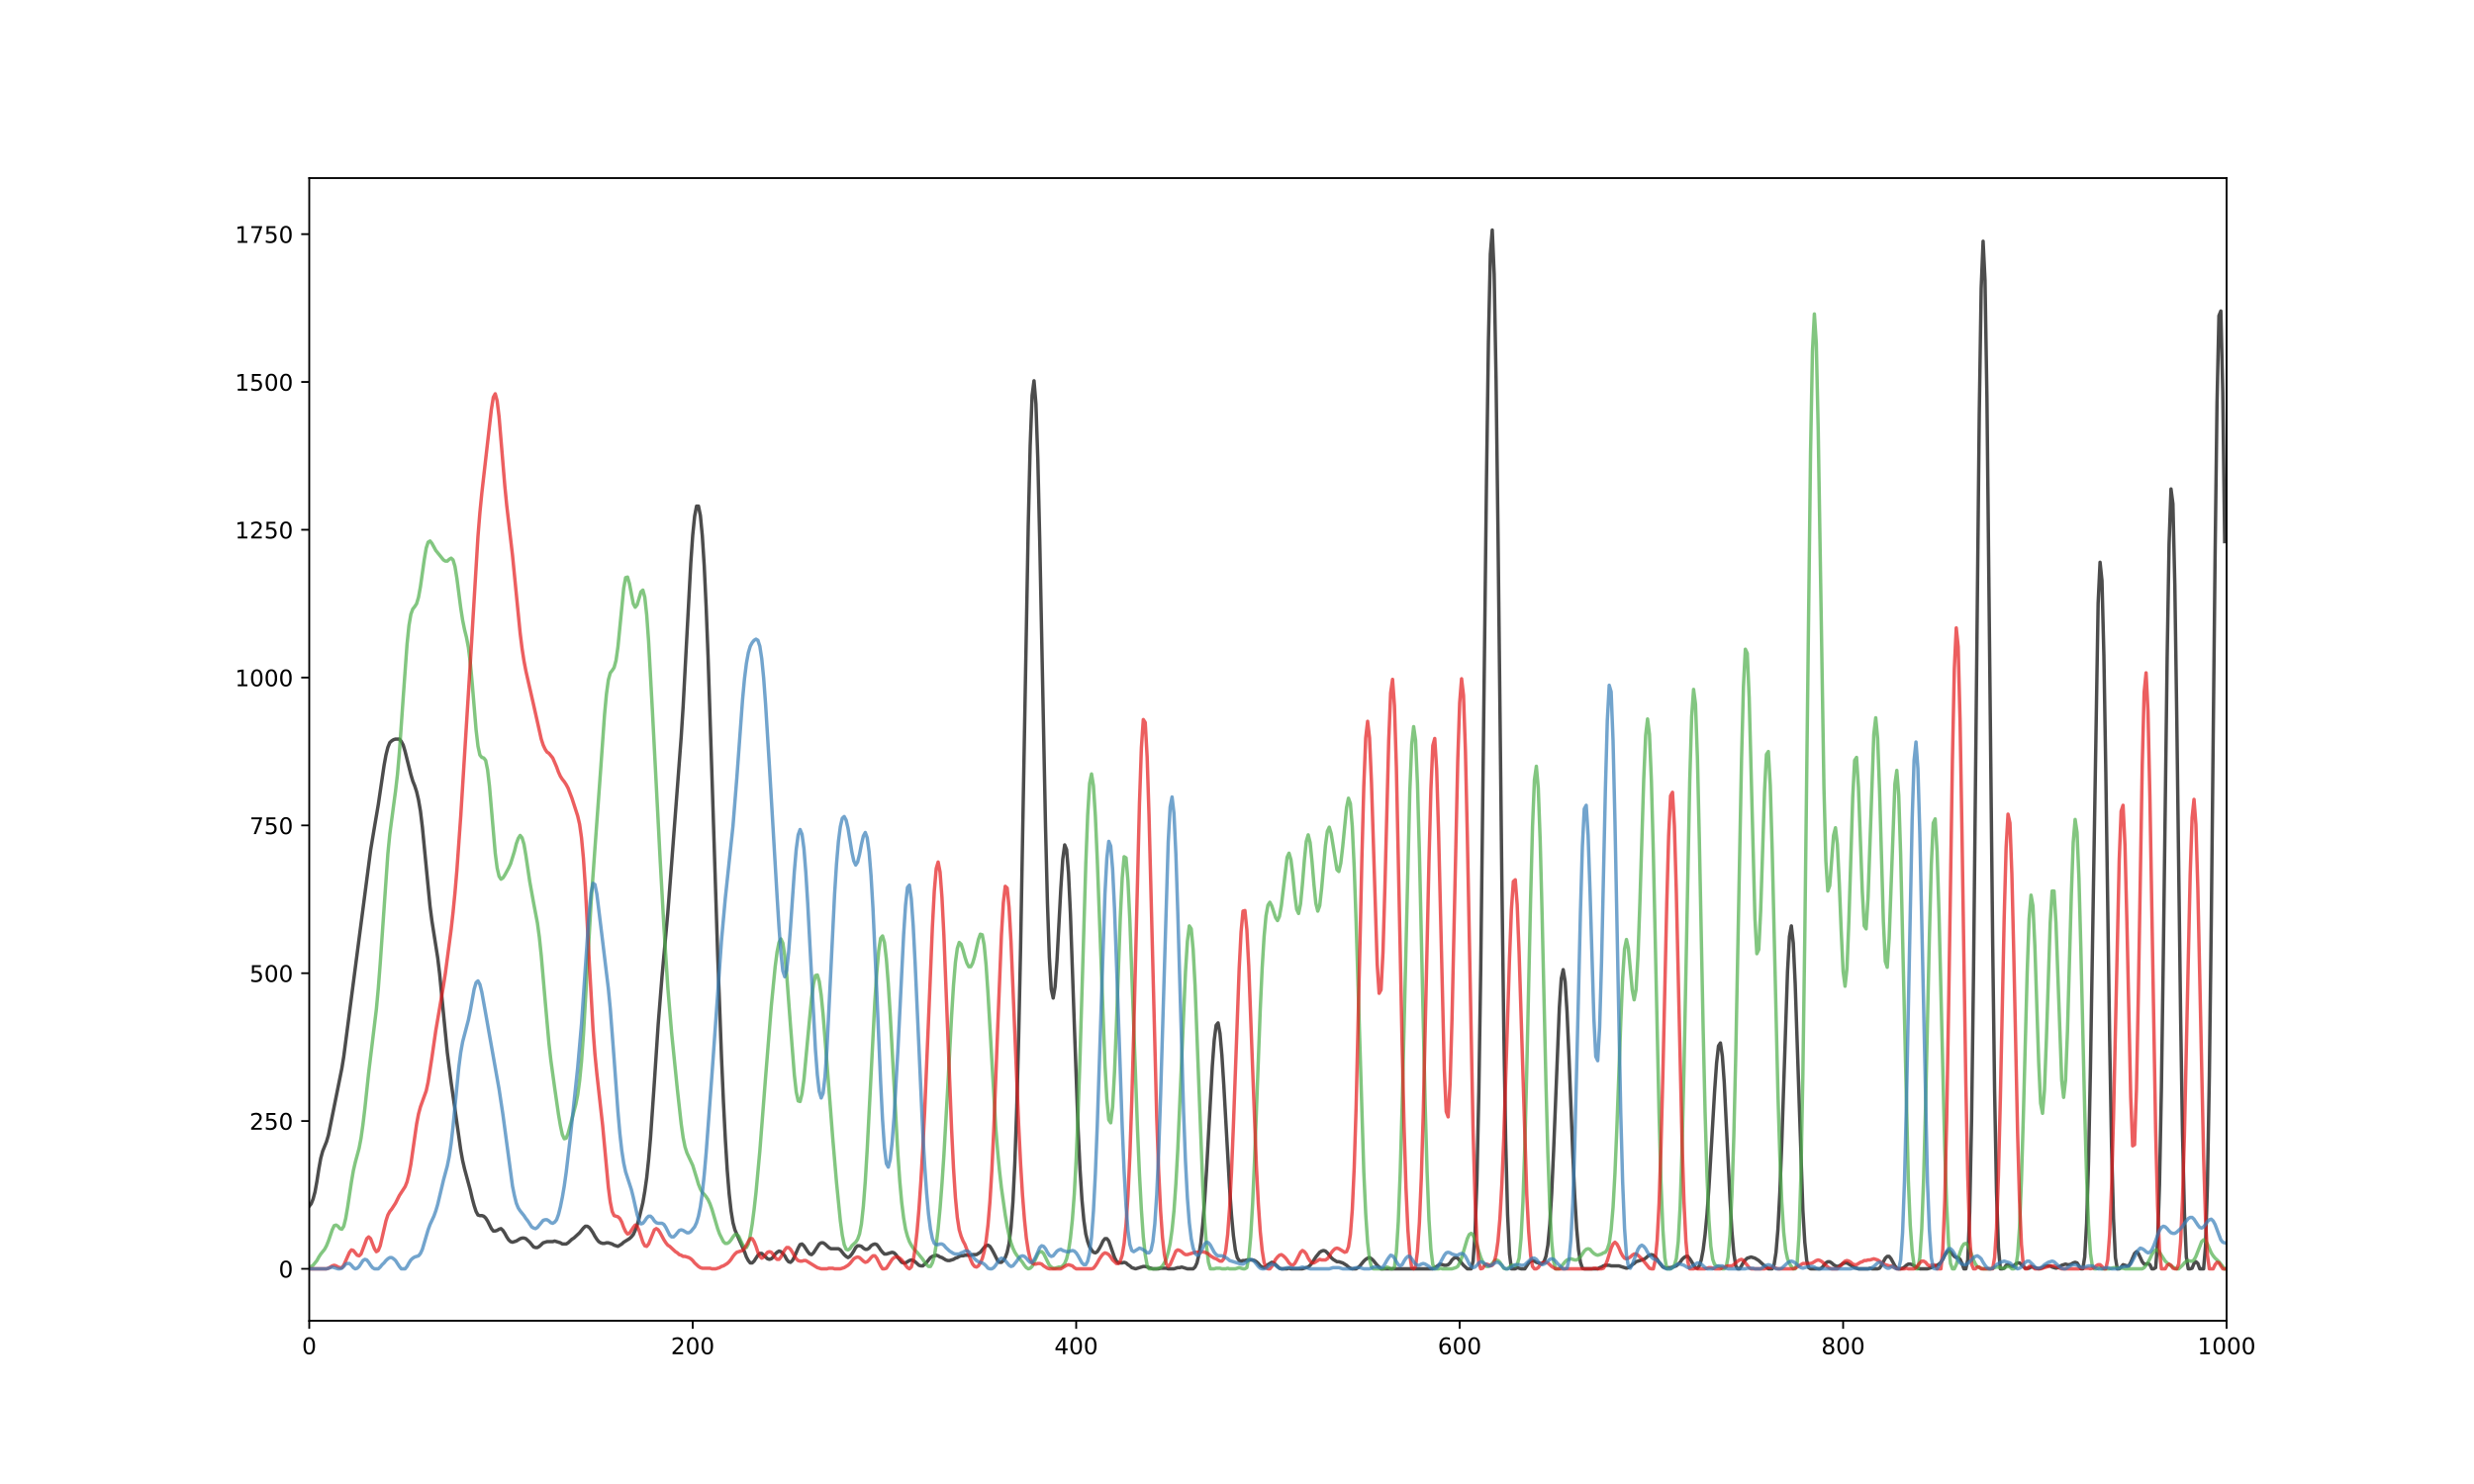 <?xml version="1.0" encoding="utf-8" standalone="no"?>
<!DOCTYPE svg PUBLIC "-//W3C//DTD SVG 1.1//EN"
  "http://www.w3.org/Graphics/SVG/1.1/DTD/svg11.dtd">
<!-- Created with matplotlib (http://matplotlib.org/) -->
<svg height="648pt" version="1.1" viewBox="0 0 1080 648" width="1080pt" xmlns="http://www.w3.org/2000/svg" xmlns:xlink="http://www.w3.org/1999/xlink">
 <defs>
  <style type="text/css">
*{stroke-linecap:butt;stroke-linejoin:round;}
  </style>
 </defs>
 <g id="figure_1">
  <g id="patch_1">
   <path d="M 0 648 
L 1080 648 
L 1080 0 
L 0 0 
z
" style="fill:none;"/>
  </g>
  <g id="axes_1">
   <g id="patch_2">
    <path d="M 135 576.72 
L 972 576.72 
L 972 77.76 
L 135 77.76 
z
" style="fill:none;"/>
   </g>
   <g id="matplotlib.axis_1">
    <g id="xtick_1">
     <g id="line2d_1">
      <defs>
       <path d="M 0 0 
L 0 3.5 
" id="md2b76c0bbe" style="stroke:#000000;stroke-width:0.8;"/>
      </defs>
      <g>
       <use style="stroke:#000000;stroke-width:0.8;" x="135" xlink:href="#md2b76c0bbe" y="576.72"/>
      </g>
     </g>
     <g id="text_1">
      <!-- 0 -->
      <defs>
       <path d="M 31.781 66.406 
Q 24.172 66.406 20.328 58.906 
Q 16.5 51.422 16.5 36.375 
Q 16.5 21.391 20.328 13.891 
Q 24.172 6.391 31.781 6.391 
Q 39.453 6.391 43.281 13.891 
Q 47.125 21.391 47.125 36.375 
Q 47.125 51.422 43.281 58.906 
Q 39.453 66.406 31.781 66.406 
z
M 31.781 74.219 
Q 44.047 74.219 50.516 64.516 
Q 56.984 54.828 56.984 36.375 
Q 56.984 17.969 50.516 8.266 
Q 44.047 -1.422 31.781 -1.422 
Q 19.531 -1.422 13.062 8.266 
Q 6.594 17.969 6.594 36.375 
Q 6.594 54.828 13.062 64.516 
Q 19.531 74.219 31.781 74.219 
z
" id="DejaVuSans-30"/>
      </defs>
      <g transform="translate(131.819 591.318)scale(0.1 -0.1)">
       <use xlink:href="#DejaVuSans-30"/>
      </g>
     </g>
    </g>
    <g id="xtick_2">
     <g id="line2d_2">
      <g>
       <use style="stroke:#000000;stroke-width:0.8;" x="302.4" xlink:href="#md2b76c0bbe" y="576.72"/>
      </g>
     </g>
     <g id="text_2">
      <!-- 200 -->
      <defs>
       <path d="M 19.188 8.297 
L 53.609 8.297 
L 53.609 0 
L 7.328 0 
L 7.328 8.297 
Q 12.938 14.109 22.625 23.891 
Q 32.328 33.688 34.812 36.531 
Q 39.547 41.844 41.422 45.531 
Q 43.312 49.219 43.312 52.781 
Q 43.312 58.594 39.234 62.25 
Q 35.156 65.922 28.609 65.922 
Q 23.969 65.922 18.812 64.312 
Q 13.672 62.703 7.812 59.422 
L 7.812 69.391 
Q 13.766 71.781 18.938 73 
Q 24.125 74.219 28.422 74.219 
Q 39.75 74.219 46.484 68.547 
Q 53.219 62.891 53.219 53.422 
Q 53.219 48.922 51.531 44.891 
Q 49.859 40.875 45.406 35.406 
Q 44.188 33.984 37.641 27.219 
Q 31.109 20.453 19.188 8.297 
z
" id="DejaVuSans-32"/>
      </defs>
      <g transform="translate(292.856 591.318)scale(0.1 -0.1)">
       <use xlink:href="#DejaVuSans-32"/>
       <use x="63.623" xlink:href="#DejaVuSans-30"/>
       <use x="127.246" xlink:href="#DejaVuSans-30"/>
      </g>
     </g>
    </g>
    <g id="xtick_3">
     <g id="line2d_3">
      <g>
       <use style="stroke:#000000;stroke-width:0.8;" x="469.8" xlink:href="#md2b76c0bbe" y="576.72"/>
      </g>
     </g>
     <g id="text_3">
      <!-- 400 -->
      <defs>
       <path d="M 37.797 64.312 
L 12.891 25.391 
L 37.797 25.391 
z
M 35.203 72.906 
L 47.609 72.906 
L 47.609 25.391 
L 58.016 25.391 
L 58.016 17.188 
L 47.609 17.188 
L 47.609 0 
L 37.797 0 
L 37.797 17.188 
L 4.891 17.188 
L 4.891 26.703 
z
" id="DejaVuSans-34"/>
      </defs>
      <g transform="translate(460.256 591.318)scale(0.1 -0.1)">
       <use xlink:href="#DejaVuSans-34"/>
       <use x="63.623" xlink:href="#DejaVuSans-30"/>
       <use x="127.246" xlink:href="#DejaVuSans-30"/>
      </g>
     </g>
    </g>
    <g id="xtick_4">
     <g id="line2d_4">
      <g>
       <use style="stroke:#000000;stroke-width:0.8;" x="637.2" xlink:href="#md2b76c0bbe" y="576.72"/>
      </g>
     </g>
     <g id="text_4">
      <!-- 600 -->
      <defs>
       <path d="M 33.016 40.375 
Q 26.375 40.375 22.484 35.828 
Q 18.609 31.297 18.609 23.391 
Q 18.609 15.531 22.484 10.953 
Q 26.375 6.391 33.016 6.391 
Q 39.656 6.391 43.531 10.953 
Q 47.406 15.531 47.406 23.391 
Q 47.406 31.297 43.531 35.828 
Q 39.656 40.375 33.016 40.375 
z
M 52.594 71.297 
L 52.594 62.312 
Q 48.875 64.062 45.094 64.984 
Q 41.312 65.922 37.594 65.922 
Q 27.828 65.922 22.672 59.328 
Q 17.531 52.734 16.797 39.406 
Q 19.672 43.656 24.016 45.922 
Q 28.375 48.188 33.594 48.188 
Q 44.578 48.188 50.953 41.516 
Q 57.328 34.859 57.328 23.391 
Q 57.328 12.156 50.688 5.359 
Q 44.047 -1.422 33.016 -1.422 
Q 20.359 -1.422 13.672 8.266 
Q 6.984 17.969 6.984 36.375 
Q 6.984 53.656 15.188 63.938 
Q 23.391 74.219 37.203 74.219 
Q 40.922 74.219 44.703 73.484 
Q 48.484 72.75 52.594 71.297 
z
" id="DejaVuSans-36"/>
      </defs>
      <g transform="translate(627.656 591.318)scale(0.1 -0.1)">
       <use xlink:href="#DejaVuSans-36"/>
       <use x="63.623" xlink:href="#DejaVuSans-30"/>
       <use x="127.246" xlink:href="#DejaVuSans-30"/>
      </g>
     </g>
    </g>
    <g id="xtick_5">
     <g id="line2d_5">
      <g>
       <use style="stroke:#000000;stroke-width:0.8;" x="804.6" xlink:href="#md2b76c0bbe" y="576.72"/>
      </g>
     </g>
     <g id="text_5">
      <!-- 800 -->
      <defs>
       <path d="M 31.781 34.625 
Q 24.75 34.625 20.719 30.859 
Q 16.703 27.094 16.703 20.516 
Q 16.703 13.922 20.719 10.156 
Q 24.75 6.391 31.781 6.391 
Q 38.812 6.391 42.859 10.172 
Q 46.922 13.969 46.922 20.516 
Q 46.922 27.094 42.891 30.859 
Q 38.875 34.625 31.781 34.625 
z
M 21.922 38.812 
Q 15.578 40.375 12.031 44.719 
Q 8.5 49.078 8.5 55.328 
Q 8.5 64.062 14.719 69.141 
Q 20.953 74.219 31.781 74.219 
Q 42.672 74.219 48.875 69.141 
Q 55.078 64.062 55.078 55.328 
Q 55.078 49.078 51.531 44.719 
Q 48 40.375 41.703 38.812 
Q 48.828 37.156 52.797 32.312 
Q 56.781 27.484 56.781 20.516 
Q 56.781 9.906 50.312 4.234 
Q 43.844 -1.422 31.781 -1.422 
Q 19.734 -1.422 13.25 4.234 
Q 6.781 9.906 6.781 20.516 
Q 6.781 27.484 10.781 32.312 
Q 14.797 37.156 21.922 38.812 
z
M 18.312 54.391 
Q 18.312 48.734 21.844 45.562 
Q 25.391 42.391 31.781 42.391 
Q 38.141 42.391 41.719 45.562 
Q 45.312 48.734 45.312 54.391 
Q 45.312 60.062 41.719 63.234 
Q 38.141 66.406 31.781 66.406 
Q 25.391 66.406 21.844 63.234 
Q 18.312 60.062 18.312 54.391 
z
" id="DejaVuSans-38"/>
      </defs>
      <g transform="translate(795.056 591.318)scale(0.1 -0.1)">
       <use xlink:href="#DejaVuSans-38"/>
       <use x="63.623" xlink:href="#DejaVuSans-30"/>
       <use x="127.246" xlink:href="#DejaVuSans-30"/>
      </g>
     </g>
    </g>
    <g id="xtick_6">
     <g id="line2d_6">
      <g>
       <use style="stroke:#000000;stroke-width:0.8;" x="972" xlink:href="#md2b76c0bbe" y="576.72"/>
      </g>
     </g>
     <g id="text_6">
      <!-- 1000 -->
      <defs>
       <path d="M 12.406 8.297 
L 28.516 8.297 
L 28.516 63.922 
L 10.984 60.406 
L 10.984 69.391 
L 28.422 72.906 
L 38.281 72.906 
L 38.281 8.297 
L 54.391 8.297 
L 54.391 0 
L 12.406 0 
z
" id="DejaVuSans-31"/>
      </defs>
      <g transform="translate(959.275 591.318)scale(0.1 -0.1)">
       <use xlink:href="#DejaVuSans-31"/>
       <use x="63.623" xlink:href="#DejaVuSans-30"/>
       <use x="127.246" xlink:href="#DejaVuSans-30"/>
       <use x="190.869" xlink:href="#DejaVuSans-30"/>
      </g>
     </g>
    </g>
   </g>
   <g id="matplotlib.axis_2">
    <g id="ytick_1">
     <g id="line2d_7">
      <defs>
       <path d="M 0 0 
L -3.5 0 
" id="m3aea327efb" style="stroke:#000000;stroke-width:0.8;"/>
      </defs>
      <g>
       <use style="stroke:#000000;stroke-width:0.8;" x="135" xlink:href="#m3aea327efb" y="554.04"/>
      </g>
     </g>
     <g id="text_7">
      <!-- 0 -->
      <g transform="translate(121.638 557.839)scale(0.1 -0.1)">
       <use xlink:href="#DejaVuSans-30"/>
      </g>
     </g>
    </g>
    <g id="ytick_2">
     <g id="line2d_8">
      <g>
       <use style="stroke:#000000;stroke-width:0.8;" x="135" xlink:href="#m3aea327efb" y="489.498"/>
      </g>
     </g>
     <g id="text_8">
      <!-- 250 -->
      <defs>
       <path d="M 10.797 72.906 
L 49.516 72.906 
L 49.516 64.594 
L 19.828 64.594 
L 19.828 46.734 
Q 21.969 47.469 24.109 47.828 
Q 26.266 48.188 28.422 48.188 
Q 40.625 48.188 47.75 41.5 
Q 54.891 34.812 54.891 23.391 
Q 54.891 11.625 47.562 5.094 
Q 40.234 -1.422 26.906 -1.422 
Q 22.312 -1.422 17.547 -0.641 
Q 12.797 0.141 7.719 1.703 
L 7.719 11.625 
Q 12.109 9.234 16.797 8.062 
Q 21.484 6.891 26.703 6.891 
Q 35.156 6.891 40.078 11.328 
Q 45.016 15.766 45.016 23.391 
Q 45.016 31 40.078 35.438 
Q 35.156 39.891 26.703 39.891 
Q 22.75 39.891 18.812 39.016 
Q 14.891 38.141 10.797 36.281 
z
" id="DejaVuSans-35"/>
      </defs>
      <g transform="translate(108.912 493.297)scale(0.1 -0.1)">
       <use xlink:href="#DejaVuSans-32"/>
       <use x="63.623" xlink:href="#DejaVuSans-35"/>
       <use x="127.246" xlink:href="#DejaVuSans-30"/>
      </g>
     </g>
    </g>
    <g id="ytick_3">
     <g id="line2d_9">
      <g>
       <use style="stroke:#000000;stroke-width:0.8;" x="135" xlink:href="#m3aea327efb" y="424.956"/>
      </g>
     </g>
     <g id="text_9">
      <!-- 500 -->
      <g transform="translate(108.912 428.756)scale(0.1 -0.1)">
       <use xlink:href="#DejaVuSans-35"/>
       <use x="63.623" xlink:href="#DejaVuSans-30"/>
       <use x="127.246" xlink:href="#DejaVuSans-30"/>
      </g>
     </g>
    </g>
    <g id="ytick_4">
     <g id="line2d_10">
      <g>
       <use style="stroke:#000000;stroke-width:0.8;" x="135" xlink:href="#m3aea327efb" y="360.415"/>
      </g>
     </g>
     <g id="text_10">
      <!-- 750 -->
      <defs>
       <path d="M 8.203 72.906 
L 55.078 72.906 
L 55.078 68.703 
L 28.609 0 
L 18.312 0 
L 43.219 64.594 
L 8.203 64.594 
z
" id="DejaVuSans-37"/>
      </defs>
      <g transform="translate(108.912 364.214)scale(0.1 -0.1)">
       <use xlink:href="#DejaVuSans-37"/>
       <use x="63.623" xlink:href="#DejaVuSans-35"/>
       <use x="127.246" xlink:href="#DejaVuSans-30"/>
      </g>
     </g>
    </g>
    <g id="ytick_5">
     <g id="line2d_11">
      <g>
       <use style="stroke:#000000;stroke-width:0.8;" x="135" xlink:href="#m3aea327efb" y="295.873"/>
      </g>
     </g>
     <g id="text_11">
      <!-- 1000 -->
      <g transform="translate(102.55 299.672)scale(0.1 -0.1)">
       <use xlink:href="#DejaVuSans-31"/>
       <use x="63.623" xlink:href="#DejaVuSans-30"/>
       <use x="127.246" xlink:href="#DejaVuSans-30"/>
       <use x="190.869" xlink:href="#DejaVuSans-30"/>
      </g>
     </g>
    </g>
    <g id="ytick_6">
     <g id="line2d_12">
      <g>
       <use style="stroke:#000000;stroke-width:0.8;" x="135" xlink:href="#m3aea327efb" y="231.331"/>
      </g>
     </g>
     <g id="text_12">
      <!-- 1250 -->
      <g transform="translate(102.55 235.13)scale(0.1 -0.1)">
       <use xlink:href="#DejaVuSans-31"/>
       <use x="63.623" xlink:href="#DejaVuSans-32"/>
       <use x="127.246" xlink:href="#DejaVuSans-35"/>
       <use x="190.869" xlink:href="#DejaVuSans-30"/>
      </g>
     </g>
    </g>
    <g id="ytick_7">
     <g id="line2d_13">
      <g>
       <use style="stroke:#000000;stroke-width:0.8;" x="135" xlink:href="#m3aea327efb" y="166.789"/>
      </g>
     </g>
     <g id="text_13">
      <!-- 1500 -->
      <g transform="translate(102.55 170.588)scale(0.1 -0.1)">
       <use xlink:href="#DejaVuSans-31"/>
       <use x="63.623" xlink:href="#DejaVuSans-35"/>
       <use x="127.246" xlink:href="#DejaVuSans-30"/>
       <use x="190.869" xlink:href="#DejaVuSans-30"/>
      </g>
     </g>
    </g>
    <g id="ytick_8">
     <g id="line2d_14">
      <g>
       <use style="stroke:#000000;stroke-width:0.8;" x="135" xlink:href="#m3aea327efb" y="102.247"/>
      </g>
     </g>
     <g id="text_14">
      <!-- 1750 -->
      <g transform="translate(102.55 106.046)scale(0.1 -0.1)">
       <use xlink:href="#DejaVuSans-31"/>
       <use x="63.623" xlink:href="#DejaVuSans-37"/>
       <use x="127.246" xlink:href="#DejaVuSans-35"/>
       <use x="190.869" xlink:href="#DejaVuSans-30"/>
      </g>
     </g>
    </g>
   </g>
   <g id="line2d_15">
    <path clip-path="url(#pd1d4434f29)" d="M 135 526.674 
L 135.837 525.642 
L 136.674 523.576 
L 137.511 520.478 
L 138.348 515.831 
L 139.185 510.41 
L 140.022 505.763 
L 140.859 502.665 
L 142.533 498.534 
L 143.37 495.694 
L 149.229 466.521 
L 150.066 461.358 
L 152.577 441.995 
L 161.784 371.258 
L 163.458 361.189 
L 165.132 351.379 
L 167.643 334.34 
L 168.48 329.693 
L 169.317 326.336 
L 170.154 324.271 
L 170.991 323.497 
L 171.828 322.98 
L 172.665 322.722 
L 174.339 322.722 
L 175.176 323.755 
L 176.013 325.304 
L 176.85 328.144 
L 179.361 338.212 
L 180.198 341.052 
L 181.035 343.117 
L 181.872 345.699 
L 182.709 349.313 
L 183.546 354.218 
L 184.383 361.189 
L 187.731 395.783 
L 188.568 402.238 
L 191.079 418.244 
L 191.916 425.215 
L 193.59 442.512 
L 195.264 459.551 
L 196.938 472.717 
L 198.612 484.335 
L 201.123 502.148 
L 201.96 506.795 
L 202.797 510.41 
L 205.308 519.704 
L 206.145 523.318 
L 206.982 526.416 
L 207.819 528.998 
L 208.656 530.547 
L 209.493 530.805 
L 210.33 530.805 
L 211.167 531.063 
L 212.004 531.838 
L 212.841 533.128 
L 214.515 536.485 
L 215.352 537.517 
L 216.189 537.517 
L 217.026 537.259 
L 217.863 536.743 
L 218.7 536.485 
L 219.537 537.259 
L 220.374 538.55 
L 221.211 540.099 
L 222.048 541.39 
L 222.885 542.164 
L 223.722 542.422 
L 225.396 541.906 
L 227.07 540.873 
L 227.907 540.615 
L 228.744 540.615 
L 229.581 540.873 
L 231.255 542.422 
L 232.929 544.488 
L 233.766 544.746 
L 234.603 544.746 
L 235.44 544.23 
L 237.114 542.681 
L 238.788 542.164 
L 241.299 542.164 
L 242.136 541.906 
L 244.647 542.681 
L 245.484 543.197 
L 247.158 543.197 
L 247.995 542.681 
L 249.669 541.132 
L 250.506 540.615 
L 253.017 538.292 
L 254.691 536.226 
L 255.528 535.452 
L 256.365 535.452 
L 257.202 535.968 
L 258.039 537.001 
L 258.876 538.292 
L 259.713 539.841 
L 260.55 541.132 
L 261.387 542.164 
L 262.224 542.681 
L 263.061 542.939 
L 263.898 542.939 
L 264.735 542.681 
L 265.572 542.681 
L 267.246 543.197 
L 268.083 543.713 
L 269.757 544.23 
L 271.431 543.197 
L 272.268 542.422 
L 274.779 540.873 
L 275.616 540.099 
L 276.453 539.066 
L 277.29 537.259 
L 278.127 534.936 
L 278.964 532.096 
L 280.638 525.125 
L 281.475 520.22 
L 282.312 514.282 
L 283.149 506.279 
L 283.986 496.727 
L 285.66 472.459 
L 287.334 447.159 
L 289.008 426.247 
L 291.519 398.623 
L 293.193 376.937 
L 295.704 343.892 
L 297.378 321.689 
L 298.215 308.523 
L 299.889 277.026 
L 301.563 245.788 
L 302.4 233.654 
L 303.237 225.393 
L 304.074 221.004 
L 304.911 221.004 
L 305.748 225.135 
L 306.585 233.913 
L 307.422 247.079 
L 308.259 264.893 
L 309.096 286.579 
L 310.77 337.954 
L 313.281 416.437 
L 314.955 461.358 
L 315.792 480.72 
L 316.629 497.243 
L 317.466 510.926 
L 318.303 521.253 
L 319.14 528.74 
L 319.977 533.903 
L 320.814 537.001 
L 322.488 540.873 
L 324.999 546.553 
L 325.836 548.877 
L 326.673 550.426 
L 327.51 551.458 
L 328.347 551.458 
L 329.184 550.684 
L 330.858 548.102 
L 331.695 547.328 
L 332.532 547.328 
L 335.043 549.651 
L 335.88 549.909 
L 336.717 549.651 
L 337.554 548.877 
L 338.391 547.586 
L 339.228 546.811 
L 340.065 546.295 
L 340.902 546.553 
L 341.739 547.328 
L 342.576 548.36 
L 343.413 549.909 
L 344.25 550.942 
L 345.087 551.2 
L 345.924 550.426 
L 346.761 548.877 
L 348.435 545.004 
L 349.272 543.455 
L 350.109 543.197 
L 350.946 543.971 
L 352.62 546.553 
L 353.457 547.586 
L 354.294 547.844 
L 355.131 547.069 
L 357.642 543.197 
L 358.479 542.681 
L 359.316 542.681 
L 360.153 543.197 
L 361.827 544.746 
L 362.664 545.262 
L 366.012 545.262 
L 366.849 545.779 
L 368.523 547.844 
L 369.36 548.618 
L 370.197 549.135 
L 371.034 548.618 
L 371.871 547.586 
L 372.708 546.295 
L 373.545 544.746 
L 374.382 543.971 
L 375.219 543.971 
L 376.056 544.23 
L 376.893 545.004 
L 377.73 545.52 
L 378.567 545.52 
L 379.404 545.004 
L 380.241 543.971 
L 381.078 543.455 
L 381.915 543.197 
L 382.752 543.455 
L 383.589 544.488 
L 384.426 545.779 
L 385.263 546.811 
L 386.1 547.586 
L 386.937 547.586 
L 389.448 546.811 
L 390.285 547.069 
L 391.122 547.844 
L 391.959 549.135 
L 393.633 551.2 
L 394.47 551.458 
L 395.307 551.458 
L 396.981 550.426 
L 397.818 550.167 
L 398.655 550.426 
L 399.492 550.942 
L 401.166 552.491 
L 402.003 552.749 
L 402.84 552.749 
L 404.514 551.2 
L 406.188 549.135 
L 407.025 548.618 
L 408.699 548.102 
L 409.536 548.36 
L 410.373 548.877 
L 411.21 549.135 
L 412.884 550.167 
L 413.721 550.426 
L 414.558 550.426 
L 416.232 549.909 
L 417.069 549.393 
L 417.906 549.135 
L 418.743 548.618 
L 419.58 548.36 
L 420.417 548.36 
L 421.254 548.102 
L 423.765 548.102 
L 424.602 547.844 
L 426.276 547.844 
L 427.95 546.811 
L 429.624 544.746 
L 430.461 543.971 
L 431.298 543.713 
L 432.135 544.23 
L 432.972 545.52 
L 433.809 547.069 
L 435.483 550.426 
L 436.32 551.2 
L 437.157 551.2 
L 437.994 550.426 
L 438.831 549.135 
L 439.668 546.811 
L 440.505 542.939 
L 441.342 535.968 
L 442.179 524.867 
L 443.016 507.828 
L 443.853 483.818 
L 444.69 452.58 
L 445.527 413.855 
L 447.201 321.431 
L 448.875 229.524 
L 449.712 194.671 
L 450.549 172.727 
L 451.386 166.273 
L 452.223 176.341 
L 453.06 200.867 
L 453.897 236.494 
L 456.408 360.931 
L 457.245 393.976 
L 458.082 417.986 
L 458.919 431.927 
L 459.756 435.799 
L 460.593 430.894 
L 461.43 419.277 
L 463.104 387.78 
L 463.941 375.13 
L 464.778 368.934 
L 465.615 370.999 
L 466.452 381.326 
L 467.289 399.14 
L 468.963 446.901 
L 470.637 493.113 
L 471.474 510.668 
L 472.311 523.834 
L 473.148 532.87 
L 473.985 538.808 
L 474.822 542.164 
L 475.659 544.488 
L 476.496 545.779 
L 477.333 546.811 
L 478.17 547.069 
L 479.007 546.553 
L 479.844 545.262 
L 480.681 543.713 
L 481.518 541.906 
L 482.355 540.873 
L 483.192 540.873 
L 484.029 541.906 
L 486.54 549.135 
L 487.377 550.684 
L 488.214 551.458 
L 489.888 551.458 
L 490.725 551.2 
L 491.562 551.458 
L 492.399 552.233 
L 493.236 552.749 
L 494.073 553.524 
L 495.747 554.04 
L 499.095 553.007 
L 499.932 553.007 
L 503.28 554.04 
L 505.791 554.04 
L 506.628 553.782 
L 509.139 553.782 
L 509.976 554.04 
L 512.487 554.04 
L 514.161 553.524 
L 514.998 553.524 
L 515.835 553.265 
L 518.346 554.04 
L 520.857 554.04 
L 521.694 553.265 
L 522.531 551.458 
L 523.368 547.844 
L 524.205 542.681 
L 525.042 534.677 
L 525.879 524.093 
L 526.716 510.926 
L 529.227 465.489 
L 530.064 454.129 
L 530.901 447.675 
L 531.738 446.642 
L 532.575 451.289 
L 533.412 460.842 
L 534.249 474.008 
L 536.76 518.671 
L 537.597 530.547 
L 538.434 539.583 
L 539.271 545.779 
L 540.108 549.135 
L 540.945 550.426 
L 541.782 550.684 
L 542.619 550.426 
L 543.456 550.426 
L 544.293 550.167 
L 546.804 550.167 
L 547.641 550.426 
L 548.478 550.942 
L 549.315 551.716 
L 550.152 552.749 
L 550.989 553.265 
L 551.826 553.524 
L 552.663 553.007 
L 553.5 552.233 
L 555.174 551.2 
L 556.011 551.458 
L 558.522 553.782 
L 559.359 554.04 
L 561.87 554.04 
L 562.707 553.782 
L 563.544 554.04 
L 568.566 554.04 
L 571.077 553.265 
L 571.914 552.491 
L 572.751 551.458 
L 574.425 548.877 
L 576.099 546.811 
L 576.936 546.295 
L 577.773 546.037 
L 578.61 546.295 
L 579.447 547.069 
L 581.121 549.135 
L 581.958 549.909 
L 583.632 550.942 
L 584.469 550.942 
L 586.143 551.458 
L 587.817 552.491 
L 588.654 553.265 
L 589.491 553.782 
L 590.328 554.04 
L 592.002 554.04 
L 592.839 553.524 
L 593.676 552.749 
L 595.35 550.684 
L 596.187 549.909 
L 597.024 549.393 
L 597.861 549.135 
L 598.698 549.651 
L 599.535 550.426 
L 601.209 552.491 
L 602.883 554.04 
L 625.482 554.04 
L 628.83 551.975 
L 630.504 552.491 
L 631.341 552.491 
L 632.178 552.233 
L 633.015 551.458 
L 633.852 550.167 
L 634.689 549.393 
L 635.526 549.135 
L 636.363 549.393 
L 638.874 552.491 
L 640.548 554.04 
L 642.222 554.04 
L 643.059 550.684 
L 643.896 538.808 
L 644.733 515.315 
L 645.57 476.848 
L 646.407 422.633 
L 648.081 281.415 
L 648.918 209.387 
L 649.755 149.492 
L 650.592 111.025 
L 651.429 100.44 
L 652.266 119.803 
L 653.103 166.273 
L 653.94 232.88 
L 655.614 383.908 
L 656.451 448.708 
L 657.288 498.018 
L 658.125 530.289 
L 658.962 547.586 
L 659.799 554.04 
L 661.473 554.04 
L 662.31 553.524 
L 663.984 554.04 
L 665.658 554.04 
L 667.332 551.458 
L 668.169 550.684 
L 669.006 550.426 
L 669.843 550.684 
L 670.68 551.2 
L 672.354 551.716 
L 673.191 551.716 
L 674.028 550.942 
L 674.865 548.618 
L 675.702 543.713 
L 676.539 534.677 
L 677.376 520.995 
L 678.213 502.407 
L 680.724 439.93 
L 681.561 427.28 
L 682.398 423.407 
L 683.235 428.571 
L 684.072 441.737 
L 684.909 460.842 
L 686.583 503.697 
L 687.42 522.027 
L 688.257 536.226 
L 689.094 545.779 
L 689.931 551.2 
L 690.768 553.782 
L 691.605 554.04 
L 697.464 554.04 
L 698.301 553.524 
L 699.138 553.265 
L 699.975 552.749 
L 700.812 552.491 
L 702.486 552.491 
L 703.323 552.749 
L 706.671 552.749 
L 710.019 553.782 
L 710.856 553.524 
L 711.693 553.007 
L 712.53 552.233 
L 713.367 551.716 
L 714.204 550.942 
L 717.552 549.909 
L 718.389 549.393 
L 719.226 548.618 
L 720.063 548.102 
L 720.9 547.844 
L 721.737 548.102 
L 722.574 548.877 
L 723.411 549.909 
L 724.248 551.2 
L 725.922 553.265 
L 727.596 553.782 
L 728.433 553.524 
L 729.27 553.524 
L 731.781 552.749 
L 733.455 551.2 
L 734.292 549.909 
L 735.129 549.135 
L 735.966 548.618 
L 736.803 548.618 
L 737.64 549.651 
L 738.477 550.942 
L 739.314 552.491 
L 740.151 553.524 
L 740.988 553.782 
L 741.825 552.749 
L 742.662 550.167 
L 743.499 545.779 
L 744.336 539.066 
L 745.173 530.289 
L 746.01 518.671 
L 747.684 490.273 
L 748.521 476.073 
L 749.358 464.198 
L 750.195 456.711 
L 751.032 455.42 
L 751.869 461.1 
L 752.706 472.717 
L 754.38 506.537 
L 755.217 523.576 
L 756.054 537.775 
L 756.891 547.328 
L 757.728 552.749 
L 758.565 554.04 
L 759.402 554.04 
L 760.239 552.749 
L 761.076 551.2 
L 761.913 550.167 
L 762.75 549.393 
L 764.424 548.877 
L 766.098 549.393 
L 767.772 550.426 
L 770.283 552.749 
L 771.12 553.265 
L 771.957 554.04 
L 773.631 554.04 
L 774.468 552.233 
L 775.305 546.811 
L 776.142 536.743 
L 776.979 520.736 
L 777.816 499.05 
L 780.327 424.182 
L 781.164 408.95 
L 782.001 404.303 
L 782.838 411.79 
L 783.675 429.603 
L 787.023 528.481 
L 787.86 542.422 
L 788.697 550.426 
L 789.534 553.524 
L 790.371 554.04 
L 794.556 554.04 
L 795.393 553.524 
L 797.067 551.458 
L 797.904 550.942 
L 798.741 550.942 
L 799.578 551.458 
L 800.415 552.233 
L 801.252 552.749 
L 802.089 553.007 
L 802.926 552.749 
L 804.6 551.716 
L 805.437 551.458 
L 806.274 551.458 
L 809.622 553.524 
L 811.296 554.04 
L 815.481 554.04 
L 816.318 553.782 
L 817.155 554.04 
L 819.666 554.04 
L 820.503 553.782 
L 821.34 552.491 
L 823.014 549.393 
L 823.851 548.618 
L 824.688 548.618 
L 825.525 549.651 
L 827.199 552.749 
L 828.036 553.782 
L 828.873 554.04 
L 829.71 554.04 
L 830.547 553.782 
L 831.384 553.265 
L 832.221 552.491 
L 833.058 551.975 
L 833.895 551.975 
L 834.732 552.233 
L 837.243 553.782 
L 838.08 554.04 
L 841.428 554.04 
L 843.102 553.524 
L 843.939 553.007 
L 845.613 552.491 
L 846.45 551.975 
L 847.287 551.2 
L 848.124 549.909 
L 848.961 548.102 
L 849.798 546.811 
L 850.635 546.037 
L 851.472 546.553 
L 853.146 548.618 
L 853.983 549.135 
L 854.82 549.135 
L 855.657 549.909 
L 856.494 551.716 
L 857.331 554.04 
L 858.168 554.04 
L 859.005 550.167 
L 859.842 529.514 
L 860.679 488.724 
L 861.516 425.731 
L 864.027 180.73 
L 864.864 125.999 
L 865.701 105.345 
L 866.538 122.384 
L 867.375 173.76 
L 869.049 332.532 
L 869.886 412.048 
L 870.723 476.332 
L 871.56 520.478 
L 872.397 544.746 
L 873.234 554.04 
L 874.071 554.04 
L 874.908 553.782 
L 875.745 552.491 
L 876.582 552.233 
L 877.419 552.749 
L 878.256 553.007 
L 879.093 552.749 
L 879.93 551.975 
L 880.767 551.458 
L 881.604 551.458 
L 884.115 553.782 
L 885.789 553.782 
L 886.626 553.265 
L 887.463 553.265 
L 889.974 554.04 
L 891.648 553.524 
L 892.485 553.007 
L 893.322 552.749 
L 894.996 552.749 
L 895.833 553.265 
L 897.507 553.782 
L 898.344 553.524 
L 900.018 552.491 
L 901.692 551.975 
L 902.529 552.233 
L 903.366 552.233 
L 904.203 551.975 
L 905.04 551.458 
L 905.877 551.2 
L 906.714 551.458 
L 908.388 554.04 
L 909.225 554.04 
L 910.062 548.877 
L 910.899 534.161 
L 911.736 507.054 
L 912.573 466.005 
L 915.921 263.344 
L 916.758 245.53 
L 917.595 253.533 
L 918.432 286.32 
L 919.269 337.179 
L 920.943 453.613 
L 921.78 500.341 
L 922.617 531.838 
L 923.454 549.135 
L 924.291 554.04 
L 925.128 554.04 
L 925.965 553.265 
L 926.802 552.233 
L 928.476 552.749 
L 929.313 552.749 
L 930.15 551.2 
L 931.824 547.328 
L 932.661 546.553 
L 933.498 547.328 
L 935.172 550.942 
L 936.009 551.975 
L 936.846 551.975 
L 937.683 551.716 
L 938.52 552.233 
L 939.357 554.04 
L 940.194 554.04 
L 941.031 553.524 
L 941.868 542.681 
L 942.705 517.38 
L 943.542 475.041 
L 944.379 417.211 
L 946.053 286.837 
L 946.89 237.527 
L 947.727 213.517 
L 948.564 219.971 
L 949.401 255.599 
L 950.238 312.395 
L 951.912 442.77 
L 952.749 494.662 
L 953.586 529.772 
L 954.423 548.877 
L 955.26 554.04 
L 956.097 554.04 
L 956.934 553.782 
L 957.771 551.716 
L 958.608 550.942 
L 959.445 551.716 
L 960.282 554.04 
L 961.956 554.04 
L 962.793 544.23 
L 963.63 517.38 
L 964.467 470.136 
L 965.304 403.27 
L 966.978 242.69 
L 967.815 176.083 
L 968.652 137.874 
L 969.489 135.809 
L 970.326 171.178 
L 971.163 236.494 
L 971.163 236.494 
" style="fill:none;opacity:0.7;stroke:#000000;stroke-linecap:square;stroke-width:1.5;"/>
   </g>
   <g id="line2d_16">
    <path clip-path="url(#pd1d4434f29)" d="M 135 553.265 
L 135.837 553.007 
L 136.674 552.491 
L 138.348 550.426 
L 139.185 548.877 
L 140.022 547.586 
L 141.696 545.52 
L 142.533 543.971 
L 143.37 541.906 
L 145.044 537.001 
L 145.881 535.194 
L 146.718 534.936 
L 147.555 535.452 
L 148.392 536.485 
L 149.229 536.743 
L 150.066 535.452 
L 150.903 532.096 
L 151.74 527.191 
L 153.414 516.089 
L 154.251 511.184 
L 155.088 507.57 
L 156.762 501.374 
L 157.599 496.985 
L 158.436 491.047 
L 159.273 484.077 
L 160.947 468.328 
L 164.295 440.705 
L 165.132 431.669 
L 165.969 420.826 
L 169.317 372.807 
L 170.154 364.287 
L 171.828 351.637 
L 172.665 345.441 
L 173.502 338.212 
L 174.339 328.66 
L 176.013 304.65 
L 177.687 281.415 
L 178.524 273.154 
L 179.361 268.249 
L 180.198 265.925 
L 181.035 264.893 
L 181.872 263.602 
L 182.709 260.762 
L 183.546 256.115 
L 185.22 244.239 
L 186.057 239.334 
L 186.894 236.752 
L 187.731 236.236 
L 188.568 237.269 
L 190.242 240.367 
L 193.59 244.497 
L 194.427 245.014 
L 195.264 245.014 
L 196.101 244.239 
L 196.938 243.723 
L 197.775 244.497 
L 198.612 247.337 
L 199.449 252.501 
L 201.123 265.409 
L 201.96 270.83 
L 202.797 274.961 
L 203.634 278.317 
L 204.471 282.706 
L 205.308 289.418 
L 206.145 298.454 
L 207.819 318.591 
L 208.656 325.82 
L 209.493 329.693 
L 210.33 330.725 
L 211.167 330.983 
L 212.004 332.016 
L 212.841 336.147 
L 213.678 343.375 
L 216.189 372.548 
L 217.026 379.003 
L 217.863 382.617 
L 218.7 383.908 
L 219.537 383.391 
L 220.374 382.101 
L 222.048 379.003 
L 222.885 377.195 
L 224.559 371.774 
L 225.396 368.418 
L 226.233 366.094 
L 227.07 364.803 
L 227.907 365.836 
L 228.744 368.676 
L 229.581 373.581 
L 231.255 384.94 
L 232.929 394.234 
L 234.603 403.012 
L 235.44 409.208 
L 236.277 417.211 
L 237.951 436.574 
L 239.625 455.42 
L 240.462 462.907 
L 242.136 475.041 
L 243.81 486.658 
L 244.647 491.564 
L 245.484 495.436 
L 246.321 497.243 
L 247.158 496.985 
L 247.995 494.92 
L 251.343 482.269 
L 252.18 478.139 
L 253.017 471.943 
L 253.854 463.423 
L 254.691 451.806 
L 256.365 422.891 
L 258.039 393.976 
L 259.713 370.483 
L 262.224 335.889 
L 263.898 312.137 
L 264.735 303.101 
L 265.572 296.905 
L 266.409 293.807 
L 267.246 292.775 
L 268.083 291.484 
L 268.92 288.386 
L 269.757 282.448 
L 272.268 256.889 
L 273.105 252.242 
L 273.942 251.984 
L 274.779 254.824 
L 276.453 263.602 
L 277.29 265.151 
L 278.127 264.118 
L 279.801 258.438 
L 280.638 257.664 
L 281.475 260.762 
L 282.312 268.507 
L 283.149 280.124 
L 284.823 310.846 
L 288.171 375.13 
L 289.845 405.077 
L 291.519 431.152 
L 293.193 451.031 
L 295.704 475.815 
L 297.378 490.789 
L 298.215 496.727 
L 299.052 500.858 
L 299.889 503.439 
L 302.4 508.861 
L 304.074 514.282 
L 304.911 517.122 
L 305.748 519.187 
L 306.585 520.736 
L 307.422 521.511 
L 308.259 522.544 
L 309.096 523.834 
L 309.933 525.642 
L 310.77 527.965 
L 313.281 536.485 
L 314.118 538.808 
L 315.792 542.164 
L 316.629 542.939 
L 317.466 542.939 
L 318.303 542.422 
L 319.14 541.39 
L 319.977 540.099 
L 320.814 539.066 
L 321.651 539.066 
L 322.488 539.841 
L 324.162 543.455 
L 324.999 544.746 
L 325.836 544.746 
L 326.673 543.197 
L 327.51 539.583 
L 328.347 534.677 
L 329.184 528.223 
L 330.021 520.736 
L 331.695 502.665 
L 334.206 470.394 
L 336.717 439.156 
L 338.391 422.116 
L 339.228 415.662 
L 340.065 411.532 
L 340.902 409.983 
L 341.739 411.79 
L 342.576 417.211 
L 343.413 425.473 
L 345.087 447.933 
L 346.761 469.361 
L 347.598 476.848 
L 348.435 480.72 
L 349.272 480.979 
L 350.109 477.622 
L 350.946 471.426 
L 352.62 453.355 
L 354.294 435.799 
L 355.131 429.603 
L 355.968 425.989 
L 356.805 425.731 
L 357.642 428.571 
L 358.479 434.509 
L 359.316 443.028 
L 360.99 464.198 
L 363.501 496.727 
L 365.175 516.348 
L 366.849 533.128 
L 367.686 539.324 
L 368.523 543.455 
L 369.36 545.52 
L 370.197 545.779 
L 371.034 545.262 
L 371.871 543.971 
L 373.545 542.422 
L 374.382 541.132 
L 375.219 538.808 
L 376.056 534.419 
L 376.893 526.674 
L 377.73 515.831 
L 378.567 501.89 
L 381.915 437.09 
L 382.752 424.698 
L 383.589 415.146 
L 384.426 409.724 
L 385.263 408.692 
L 386.1 411.532 
L 386.937 418.76 
L 387.774 429.603 
L 388.611 443.028 
L 391.959 503.956 
L 392.796 515.831 
L 393.633 525.125 
L 394.47 531.838 
L 395.307 536.743 
L 396.144 539.841 
L 396.981 542.164 
L 397.818 543.713 
L 398.655 545.004 
L 399.492 546.037 
L 400.329 546.811 
L 402.84 549.909 
L 403.677 551.2 
L 404.514 552.233 
L 405.351 553.007 
L 406.188 553.007 
L 407.025 551.458 
L 407.862 548.618 
L 408.699 543.455 
L 409.536 536.485 
L 410.373 527.707 
L 411.21 516.864 
L 412.047 504.472 
L 413.721 475.041 
L 415.395 443.803 
L 416.232 430.378 
L 417.069 420.309 
L 417.906 414.113 
L 418.743 411.532 
L 419.58 412.306 
L 420.417 414.888 
L 421.254 417.986 
L 422.091 420.567 
L 422.928 422.116 
L 423.765 422.116 
L 424.602 420.567 
L 425.439 417.728 
L 427.113 410.241 
L 427.95 407.917 
L 428.787 408.175 
L 429.624 412.564 
L 430.461 421.342 
L 431.298 433.734 
L 434.646 491.822 
L 435.483 502.407 
L 436.32 511.184 
L 437.157 518.671 
L 438.831 530.547 
L 439.668 535.452 
L 440.505 539.583 
L 441.342 542.681 
L 442.179 545.004 
L 443.016 546.811 
L 443.853 548.102 
L 446.364 551.2 
L 447.201 552.491 
L 448.038 553.524 
L 448.875 554.04 
L 449.712 553.782 
L 450.549 553.007 
L 453.06 547.586 
L 453.897 546.553 
L 454.734 546.553 
L 455.571 547.328 
L 458.082 552.491 
L 458.919 553.265 
L 459.756 553.782 
L 460.593 553.782 
L 462.267 553.265 
L 463.104 553.265 
L 463.941 552.749 
L 464.778 551.716 
L 465.615 549.651 
L 466.452 546.295 
L 467.289 540.615 
L 468.126 532.612 
L 468.963 521.511 
L 469.8 506.021 
L 470.637 485.884 
L 471.474 461.358 
L 473.985 377.454 
L 474.822 355.767 
L 475.659 342.085 
L 476.496 337.954 
L 477.333 343.117 
L 478.17 356.284 
L 479.007 375.388 
L 482.355 464.714 
L 483.192 479.946 
L 484.029 488.982 
L 484.866 490.273 
L 485.703 483.302 
L 486.54 468.07 
L 487.377 447.159 
L 489.051 400.689 
L 489.888 383.391 
L 490.725 374.097 
L 491.562 374.614 
L 492.399 384.682 
L 493.236 401.979 
L 494.91 447.933 
L 496.584 493.629 
L 497.421 512.733 
L 498.258 528.223 
L 499.095 540.099 
L 499.932 547.844 
L 500.769 552.491 
L 501.606 554.04 
L 504.954 554.04 
L 506.628 553.524 
L 507.465 552.749 
L 508.302 551.458 
L 509.139 549.651 
L 509.976 546.811 
L 510.813 542.939 
L 511.65 537.001 
L 512.487 528.74 
L 513.324 516.864 
L 514.161 501.632 
L 515.835 462.907 
L 517.509 424.44 
L 518.346 411.015 
L 519.183 404.303 
L 520.02 405.594 
L 520.857 414.63 
L 521.694 430.378 
L 523.368 474.266 
L 525.042 517.38 
L 525.879 533.387 
L 526.716 544.488 
L 527.553 551.2 
L 528.39 554.04 
L 530.064 554.04 
L 530.901 553.782 
L 532.575 553.782 
L 533.412 554.04 
L 535.086 554.04 
L 535.923 553.782 
L 536.76 554.04 
L 539.271 554.04 
L 540.945 553.524 
L 542.619 554.04 
L 543.456 554.04 
L 544.293 553.524 
L 545.13 549.135 
L 545.967 540.099 
L 546.804 525.9 
L 547.641 507.054 
L 550.152 440.705 
L 550.989 422.633 
L 551.826 408.95 
L 552.663 399.914 
L 553.5 395.267 
L 554.337 393.976 
L 555.174 395.525 
L 556.848 400.689 
L 557.685 401.979 
L 558.522 400.172 
L 559.359 395.525 
L 561.87 374.356 
L 562.707 372.548 
L 563.544 375.388 
L 564.381 382.101 
L 565.218 390.62 
L 566.055 397.074 
L 566.892 398.881 
L 567.729 394.751 
L 568.566 385.973 
L 569.403 375.646 
L 570.24 367.385 
L 571.077 364.545 
L 571.914 367.901 
L 572.751 376.163 
L 573.588 386.231 
L 574.425 394.493 
L 575.262 397.849 
L 576.099 395.525 
L 576.936 388.038 
L 578.61 369.192 
L 579.447 362.996 
L 580.284 361.189 
L 581.121 364.029 
L 583.632 379.777 
L 584.469 380.552 
L 585.306 376.937 
L 586.143 369.709 
L 587.817 352.669 
L 588.654 348.539 
L 589.491 350.862 
L 590.328 360.931 
L 591.165 378.744 
L 592.002 402.754 
L 595.35 511.701 
L 596.187 530.03 
L 597.024 542.681 
L 597.861 549.909 
L 598.698 553.265 
L 599.535 554.04 
L 603.72 554.04 
L 604.557 553.782 
L 605.394 553.265 
L 606.231 553.524 
L 607.068 554.04 
L 607.905 554.04 
L 608.742 553.265 
L 609.579 546.811 
L 610.416 533.387 
L 611.253 511.959 
L 612.09 483.044 
L 615.438 345.441 
L 616.275 325.046 
L 617.112 317.301 
L 617.949 323.238 
L 618.786 342.343 
L 619.623 372.032 
L 622.134 482.269 
L 622.971 511.442 
L 623.808 532.612 
L 624.645 545.52 
L 625.482 552.233 
L 626.319 554.04 
L 627.993 554.04 
L 628.83 553.782 
L 629.667 554.04 
L 633.852 554.04 
L 635.526 553.524 
L 636.363 553.007 
L 637.2 551.458 
L 638.037 549.393 
L 640.548 540.873 
L 641.385 539.066 
L 642.222 538.55 
L 643.059 539.324 
L 644.733 543.713 
L 646.407 549.135 
L 647.244 550.942 
L 648.081 552.233 
L 648.918 553.007 
L 649.755 553.007 
L 650.592 552.491 
L 651.429 551.716 
L 652.266 550.684 
L 653.103 550.167 
L 653.94 550.426 
L 654.777 551.2 
L 656.451 553.782 
L 657.288 554.04 
L 658.125 554.04 
L 659.799 552.491 
L 660.636 552.491 
L 661.473 552.749 
L 662.31 552.233 
L 663.147 549.393 
L 663.984 540.873 
L 664.821 524.867 
L 665.658 500.083 
L 666.495 467.296 
L 668.169 392.427 
L 669.006 360.931 
L 669.843 340.536 
L 670.68 334.598 
L 671.517 344.15 
L 672.354 367.127 
L 673.191 399.656 
L 674.865 472.717 
L 675.702 503.439 
L 676.539 526.932 
L 677.376 542.164 
L 678.213 550.684 
L 679.05 554.04 
L 680.724 554.04 
L 683.235 550.942 
L 684.072 550.167 
L 685.746 549.651 
L 687.42 550.167 
L 688.257 550.167 
L 689.094 549.651 
L 689.931 548.877 
L 691.605 546.295 
L 692.442 545.52 
L 693.279 545.262 
L 694.116 545.52 
L 694.953 546.553 
L 695.79 547.328 
L 696.627 547.844 
L 697.464 548.102 
L 699.138 547.586 
L 699.975 547.069 
L 700.812 546.811 
L 701.649 545.52 
L 702.486 542.939 
L 703.323 537.001 
L 704.16 527.191 
L 704.997 512.217 
L 705.834 492.338 
L 707.508 446.901 
L 708.345 427.28 
L 709.182 414.371 
L 710.019 410.241 
L 710.856 414.113 
L 712.53 432.185 
L 713.367 436.574 
L 714.204 432.185 
L 715.041 417.469 
L 715.878 394.234 
L 717.552 340.277 
L 718.389 321.173 
L 719.226 313.944 
L 720.063 320.657 
L 720.9 341.052 
L 721.737 372.032 
L 724.248 486.4 
L 725.085 516.089 
L 725.922 537.001 
L 726.759 549.135 
L 727.596 554.04 
L 729.27 554.04 
L 730.107 553.524 
L 730.944 552.491 
L 731.781 549.651 
L 732.618 542.164 
L 733.455 526.674 
L 734.292 501.632 
L 735.129 466.779 
L 737.64 341.052 
L 738.477 312.912 
L 739.314 301.036 
L 740.151 307.49 
L 740.988 330.725 
L 741.825 366.352 
L 743.499 449.482 
L 744.336 485.626 
L 745.173 513.508 
L 746.01 532.612 
L 746.847 544.23 
L 747.684 549.909 
L 748.521 552.233 
L 749.358 552.749 
L 751.032 553.265 
L 751.869 554.04 
L 752.706 554.04 
L 753.543 553.265 
L 754.38 548.877 
L 755.217 539.066 
L 756.054 521.769 
L 756.891 495.694 
L 757.728 460.583 
L 760.239 332.016 
L 761.076 300.003 
L 761.913 283.481 
L 762.75 285.288 
L 763.587 304.65 
L 766.098 400.947 
L 766.935 416.437 
L 767.772 414.63 
L 768.609 397.591 
L 770.283 345.699 
L 771.12 329.434 
L 771.957 328.144 
L 772.794 342.859 
L 773.631 370.999 
L 776.142 477.622 
L 776.979 504.988 
L 777.816 524.867 
L 778.653 538.034 
L 779.49 545.779 
L 780.327 549.651 
L 781.164 551.716 
L 782.001 553.007 
L 782.838 554.04 
L 783.675 554.04 
L 784.512 551.716 
L 785.349 539.324 
L 786.186 512.991 
L 787.023 469.361 
L 787.86 408.95 
L 790.371 197.769 
L 791.208 153.364 
L 792.045 137.1 
L 792.882 150.008 
L 793.719 187.701 
L 796.23 344.15 
L 797.067 375.905 
L 797.904 389.071 
L 798.741 386.748 
L 800.415 364.803 
L 801.252 361.447 
L 802.089 368.676 
L 802.926 385.715 
L 803.763 406.626 
L 804.6 424.182 
L 805.437 430.636 
L 806.274 422.891 
L 807.111 401.979 
L 808.785 348.281 
L 809.622 332.016 
L 810.459 330.725 
L 811.296 343.892 
L 812.97 389.329 
L 813.807 404.303 
L 814.644 405.594 
L 815.481 391.911 
L 817.992 320.657 
L 818.829 313.428 
L 819.666 322.464 
L 820.503 345.183 
L 822.177 402.496 
L 823.014 419.793 
L 823.851 422.375 
L 824.688 409.724 
L 827.199 342.343 
L 828.036 336.405 
L 828.873 347.248 
L 829.71 373.323 
L 833.058 515.315 
L 833.895 534.936 
L 834.732 546.295 
L 835.569 552.491 
L 836.406 554.04 
L 837.243 554.04 
L 838.08 549.135 
L 838.917 536.485 
L 839.754 514.282 
L 840.591 483.044 
L 842.265 408.434 
L 843.102 377.454 
L 843.939 359.382 
L 844.776 357.575 
L 845.613 371.774 
L 846.45 398.623 
L 848.961 501.374 
L 849.798 526.416 
L 850.635 542.939 
L 851.472 551.716 
L 852.309 554.04 
L 853.146 554.04 
L 853.983 552.233 
L 855.657 546.811 
L 856.494 544.488 
L 857.331 543.197 
L 858.168 542.939 
L 859.005 543.713 
L 859.842 545.52 
L 861.516 550.167 
L 862.353 551.975 
L 863.19 553.007 
L 864.027 553.524 
L 865.701 554.04 
L 869.049 554.04 
L 871.56 553.265 
L 872.397 553.265 
L 874.071 553.782 
L 874.908 553.782 
L 875.745 553.265 
L 876.582 553.007 
L 877.419 553.265 
L 878.256 554.04 
L 879.093 554.04 
L 879.93 553.524 
L 880.767 548.102 
L 881.604 535.968 
L 882.441 515.315 
L 883.278 487.175 
L 884.952 424.44 
L 885.789 401.205 
L 886.626 390.878 
L 887.463 395.525 
L 888.3 413.081 
L 889.974 463.94 
L 890.811 481.753 
L 891.648 486.142 
L 892.485 476.073 
L 893.322 454.129 
L 894.996 403.012 
L 895.833 389.071 
L 896.67 389.071 
L 897.507 403.012 
L 900.018 471.685 
L 900.855 479.171 
L 901.692 471.685 
L 902.529 450.515 
L 904.203 391.136 
L 905.04 367.901 
L 905.877 357.833 
L 906.714 363.513 
L 907.551 383.65 
L 908.388 414.63 
L 910.062 485.109 
L 910.899 514.282 
L 911.736 534.936 
L 912.573 547.328 
L 913.41 553.007 
L 914.247 554.04 
L 915.084 554.04 
L 916.758 553.524 
L 917.595 554.04 
L 920.943 554.04 
L 922.617 553.524 
L 924.291 553.524 
L 925.128 553.782 
L 926.802 553.782 
L 927.639 554.04 
L 935.172 554.04 
L 936.009 553.524 
L 936.846 552.491 
L 937.683 551.2 
L 938.52 549.651 
L 939.357 547.844 
L 940.194 546.553 
L 941.031 545.779 
L 941.868 545.779 
L 942.705 546.811 
L 945.216 550.684 
L 946.89 552.233 
L 949.401 553.782 
L 950.238 554.04 
L 951.075 554.04 
L 952.749 552.491 
L 953.586 551.458 
L 954.423 550.684 
L 955.26 550.426 
L 956.097 550.684 
L 956.934 550.684 
L 957.771 550.167 
L 958.608 548.618 
L 961.119 542.164 
L 961.956 541.39 
L 962.793 541.906 
L 963.63 543.197 
L 965.304 547.069 
L 966.141 548.36 
L 966.978 549.393 
L 968.652 550.942 
L 971.163 554.04 
L 971.163 554.04 
" style="fill:none;opacity:0.7;stroke:#4daf4a;stroke-linecap:square;stroke-width:1.5;"/>
   </g>
   <g id="line2d_17">
    <path clip-path="url(#pd1d4434f29)" d="M 135 554.04 
L 142.533 554.04 
L 143.37 553.782 
L 145.044 552.749 
L 145.881 552.491 
L 146.718 552.749 
L 147.555 553.265 
L 148.392 553.524 
L 149.229 553.524 
L 150.066 552.491 
L 152.577 546.811 
L 153.414 545.779 
L 154.251 546.037 
L 155.925 548.102 
L 156.762 548.36 
L 157.599 547.586 
L 160.11 540.873 
L 160.947 540.099 
L 161.784 540.873 
L 163.458 545.262 
L 164.295 546.553 
L 165.132 546.037 
L 165.969 543.971 
L 168.48 533.128 
L 169.317 530.547 
L 170.154 528.998 
L 170.991 527.965 
L 172.665 525.383 
L 174.339 522.027 
L 176.85 518.155 
L 177.687 516.089 
L 178.524 512.733 
L 179.361 508.344 
L 181.872 490.789 
L 182.709 486.4 
L 183.546 483.302 
L 186.057 476.332 
L 186.894 472.459 
L 188.568 461.616 
L 190.242 449.999 
L 191.916 440.188 
L 193.59 430.378 
L 194.427 424.956 
L 196.938 405.852 
L 197.775 398.365 
L 198.612 389.846 
L 199.449 380.035 
L 201.123 356.542 
L 205.308 289.418 
L 208.656 234.171 
L 209.493 223.844 
L 210.33 215.324 
L 214.515 178.665 
L 215.352 173.501 
L 216.189 171.952 
L 217.026 175.05 
L 217.863 182.021 
L 219.537 202.158 
L 220.374 212.226 
L 221.211 220.746 
L 223.722 242.432 
L 225.396 259.471 
L 227.07 276.51 
L 227.907 283.222 
L 228.744 288.644 
L 229.581 293.033 
L 232.929 307.748 
L 236.277 322.722 
L 237.114 325.304 
L 237.951 327.111 
L 238.788 328.402 
L 239.625 328.918 
L 241.299 330.983 
L 242.973 334.856 
L 243.81 337.179 
L 244.647 338.987 
L 245.484 340.277 
L 246.321 341.31 
L 247.158 342.601 
L 247.995 344.15 
L 249.669 348.539 
L 252.18 356.284 
L 253.017 359.898 
L 253.854 365.836 
L 254.691 374.872 
L 255.528 387.264 
L 257.202 419.277 
L 258.876 449.224 
L 259.713 460.325 
L 260.55 468.845 
L 263.061 491.305 
L 265.572 518.413 
L 266.409 524.867 
L 267.246 528.998 
L 268.083 530.805 
L 269.757 531.321 
L 270.594 532.096 
L 271.431 533.645 
L 272.268 535.968 
L 273.105 537.775 
L 273.942 538.808 
L 274.779 538.55 
L 276.453 535.968 
L 277.29 534.936 
L 278.127 535.452 
L 278.964 537.259 
L 280.638 542.422 
L 281.475 543.971 
L 282.312 544.23 
L 283.149 543.197 
L 285.66 537.001 
L 286.497 536.485 
L 287.334 537.001 
L 288.171 538.292 
L 289.845 541.39 
L 290.682 542.681 
L 291.519 543.713 
L 292.356 544.23 
L 294.867 546.553 
L 295.704 547.069 
L 296.541 547.844 
L 297.378 548.102 
L 298.215 548.618 
L 299.052 548.618 
L 300.726 549.135 
L 301.563 549.651 
L 302.4 550.426 
L 303.237 551.458 
L 304.911 553.007 
L 305.748 553.524 
L 306.585 553.782 
L 309.933 553.782 
L 310.77 554.04 
L 312.444 554.04 
L 314.118 553.524 
L 314.955 553.007 
L 315.792 552.749 
L 317.466 551.716 
L 318.303 550.942 
L 319.14 549.909 
L 319.977 548.618 
L 320.814 547.586 
L 321.651 546.811 
L 324.162 546.037 
L 324.999 545.004 
L 325.836 543.713 
L 326.673 542.164 
L 327.51 540.873 
L 328.347 540.873 
L 329.184 542.164 
L 330.021 544.23 
L 330.858 546.811 
L 331.695 548.618 
L 332.532 549.393 
L 333.369 548.877 
L 335.043 546.811 
L 335.88 546.553 
L 336.717 546.811 
L 337.554 547.844 
L 338.391 549.135 
L 339.228 549.909 
L 340.065 549.909 
L 340.902 548.877 
L 342.576 545.779 
L 343.413 544.746 
L 344.25 544.746 
L 345.087 545.52 
L 345.924 546.811 
L 346.761 548.36 
L 347.598 549.651 
L 348.435 550.426 
L 349.272 550.684 
L 350.109 550.684 
L 350.946 550.426 
L 351.783 550.426 
L 356.805 553.524 
L 358.479 554.04 
L 360.99 554.04 
L 361.827 553.782 
L 363.501 553.782 
L 364.338 554.04 
L 366.849 554.04 
L 368.523 553.524 
L 370.197 552.491 
L 371.034 551.716 
L 372.708 549.651 
L 373.545 549.135 
L 374.382 548.877 
L 375.219 549.135 
L 376.893 550.684 
L 377.73 551.2 
L 378.567 550.942 
L 379.404 550.167 
L 380.241 549.135 
L 381.078 548.36 
L 381.915 548.36 
L 382.752 549.393 
L 384.426 552.749 
L 385.263 554.04 
L 386.1 554.04 
L 386.937 553.782 
L 389.448 549.909 
L 390.285 549.135 
L 391.122 548.877 
L 391.959 548.877 
L 392.796 549.393 
L 393.633 550.167 
L 394.47 551.2 
L 395.307 552.491 
L 396.144 553.524 
L 396.981 554.04 
L 397.818 553.265 
L 398.655 550.426 
L 399.492 545.262 
L 400.329 537.775 
L 401.166 527.965 
L 402.003 515.831 
L 402.84 501.632 
L 403.677 484.851 
L 405.351 445.093 
L 407.025 404.819 
L 407.862 389.071 
L 408.699 379.261 
L 409.536 376.421 
L 410.373 380.81 
L 411.21 391.911 
L 412.047 408.434 
L 413.721 450.515 
L 415.395 492.854 
L 416.232 509.893 
L 417.069 522.802 
L 417.906 531.579 
L 418.743 537.001 
L 419.58 539.841 
L 420.417 541.906 
L 421.254 543.455 
L 423.765 550.167 
L 424.602 551.975 
L 425.439 553.007 
L 426.276 553.265 
L 427.113 552.749 
L 427.95 551.458 
L 428.787 549.651 
L 429.624 546.553 
L 430.461 541.906 
L 431.298 534.936 
L 432.135 524.867 
L 432.972 511.184 
L 433.809 493.629 
L 435.483 450.257 
L 437.157 408.434 
L 437.994 394.234 
L 438.831 387.006 
L 439.668 387.78 
L 440.505 396.3 
L 441.342 411.015 
L 443.016 451.031 
L 444.69 491.305 
L 445.527 508.086 
L 446.364 521.769 
L 447.201 532.354 
L 448.038 540.615 
L 448.875 546.037 
L 449.712 549.651 
L 450.549 551.458 
L 451.386 551.975 
L 452.223 551.975 
L 453.06 551.716 
L 453.897 551.716 
L 454.734 551.975 
L 455.571 552.749 
L 457.245 553.782 
L 458.082 554.04 
L 463.104 554.04 
L 465.615 552.491 
L 466.452 552.233 
L 468.126 552.749 
L 468.963 553.524 
L 469.8 554.04 
L 476.496 554.04 
L 477.333 553.782 
L 478.17 552.749 
L 479.007 551.458 
L 479.844 549.909 
L 480.681 548.618 
L 481.518 547.586 
L 482.355 547.069 
L 483.192 547.328 
L 484.029 547.844 
L 484.866 548.877 
L 485.703 550.167 
L 487.377 551.716 
L 488.214 551.716 
L 489.051 550.684 
L 489.888 548.102 
L 490.725 542.939 
L 491.562 534.677 
L 492.399 522.285 
L 493.236 504.472 
L 494.073 480.462 
L 494.91 451.031 
L 497.421 350.862 
L 498.258 326.595 
L 499.095 314.203 
L 499.932 315.493 
L 500.769 330.467 
L 501.606 356.542 
L 504.954 487.949 
L 505.791 511.184 
L 506.628 528.481 
L 507.465 540.357 
L 508.302 547.844 
L 509.139 551.975 
L 509.976 553.007 
L 510.813 552.233 
L 513.324 546.295 
L 514.161 545.779 
L 514.998 546.037 
L 515.835 546.553 
L 516.672 547.328 
L 517.509 547.844 
L 518.346 547.844 
L 521.694 546.811 
L 524.205 546.811 
L 525.042 546.553 
L 526.716 547.069 
L 527.553 547.586 
L 528.39 548.36 
L 530.064 549.393 
L 530.901 549.651 
L 532.575 550.684 
L 533.412 550.684 
L 534.249 549.651 
L 535.086 546.037 
L 535.923 539.066 
L 536.76 527.707 
L 537.597 511.701 
L 538.434 491.305 
L 540.945 423.149 
L 541.782 406.885 
L 542.619 397.849 
L 543.456 397.591 
L 544.293 405.852 
L 545.13 421.858 
L 546.804 466.263 
L 548.478 509.377 
L 549.315 525.642 
L 550.152 537.775 
L 550.989 546.037 
L 551.826 551.2 
L 552.663 553.524 
L 553.5 554.04 
L 554.337 554.04 
L 555.174 553.007 
L 556.848 549.909 
L 557.685 548.877 
L 558.522 548.102 
L 559.359 547.844 
L 560.196 548.36 
L 561.033 549.135 
L 561.87 550.167 
L 562.707 551.458 
L 563.544 552.233 
L 564.381 552.491 
L 565.218 551.716 
L 566.055 550.167 
L 567.729 546.811 
L 568.566 546.037 
L 569.403 546.553 
L 570.24 547.586 
L 571.077 549.393 
L 571.914 550.684 
L 572.751 551.458 
L 573.588 551.458 
L 576.099 549.909 
L 576.936 550.167 
L 578.61 550.167 
L 579.447 549.651 
L 580.284 548.618 
L 581.121 547.069 
L 581.958 546.037 
L 582.795 545.262 
L 583.632 545.004 
L 584.469 545.262 
L 586.98 546.811 
L 587.817 546.553 
L 588.654 544.488 
L 589.491 539.066 
L 590.328 528.223 
L 591.165 509.893 
L 592.002 483.302 
L 593.676 412.048 
L 594.513 374.872 
L 595.35 343.375 
L 596.187 322.206 
L 597.024 314.977 
L 597.861 322.206 
L 598.698 341.568 
L 601.209 421.084 
L 602.046 433.734 
L 602.883 432.185 
L 603.72 415.92 
L 604.557 387.78 
L 606.231 323.497 
L 607.068 302.585 
L 607.905 296.647 
L 608.742 308.265 
L 609.579 335.114 
L 611.253 415.404 
L 612.09 456.453 
L 612.927 491.822 
L 613.764 518.671 
L 614.601 537.001 
L 615.438 548.102 
L 616.275 553.524 
L 617.112 554.04 
L 617.949 553.007 
L 618.786 546.295 
L 619.623 533.903 
L 620.46 514.282 
L 621.297 486.658 
L 622.971 413.339 
L 623.808 375.646 
L 624.645 344.666 
L 625.482 325.562 
L 626.319 322.464 
L 627.156 335.889 
L 627.993 363.254 
L 630.504 467.296 
L 631.341 485.367 
L 632.178 487.691 
L 633.015 473.234 
L 633.852 445.093 
L 636.363 332.274 
L 637.2 306.974 
L 638.037 296.389 
L 638.874 303.618 
L 639.711 327.627 
L 640.548 364.803 
L 643.059 493.629 
L 643.896 523.318 
L 644.733 542.164 
L 645.57 551.458 
L 646.407 554.04 
L 647.244 553.782 
L 648.081 552.491 
L 648.918 551.975 
L 649.755 552.233 
L 650.592 552.749 
L 651.429 552.491 
L 652.266 551.2 
L 653.103 547.844 
L 653.94 541.906 
L 654.777 532.096 
L 655.614 517.38 
L 656.451 497.243 
L 658.125 444.835 
L 658.962 418.502 
L 659.799 397.074 
L 660.636 384.94 
L 661.473 384.166 
L 662.31 395.009 
L 663.147 415.92 
L 666.495 521.769 
L 667.332 537.775 
L 668.169 548.102 
L 669.006 553.007 
L 669.843 554.04 
L 670.68 554.04 
L 671.517 553.524 
L 672.354 552.233 
L 673.191 551.458 
L 674.028 551.2 
L 674.865 551.2 
L 675.702 551.458 
L 677.376 553.007 
L 679.05 554.04 
L 694.953 554.04 
L 695.79 553.782 
L 696.627 553.782 
L 697.464 554.04 
L 699.138 554.04 
L 699.975 553.782 
L 700.812 552.491 
L 701.649 550.426 
L 703.323 545.004 
L 704.16 543.197 
L 704.997 542.422 
L 705.834 543.197 
L 706.671 544.746 
L 707.508 546.811 
L 708.345 548.36 
L 709.182 549.393 
L 710.019 549.651 
L 710.856 549.393 
L 711.693 548.877 
L 712.53 548.102 
L 713.367 547.586 
L 714.204 547.586 
L 715.041 548.102 
L 716.715 549.651 
L 720.063 553.782 
L 720.9 554.04 
L 721.737 554.04 
L 722.574 550.426 
L 723.411 541.648 
L 724.248 525.642 
L 725.085 500.858 
L 725.922 468.587 
L 727.596 395.009 
L 728.433 365.062 
L 729.27 347.506 
L 730.107 345.957 
L 730.944 360.673 
L 731.781 389.329 
L 734.292 498.534 
L 735.129 524.867 
L 735.966 541.906 
L 736.803 550.942 
L 737.64 554.04 
L 739.314 554.04 
L 740.151 553.782 
L 740.988 554.04 
L 744.336 554.04 
L 746.01 553.524 
L 746.847 553.524 
L 748.521 554.04 
L 751.032 554.04 
L 751.869 553.524 
L 754.38 552.749 
L 756.054 552.749 
L 756.891 552.233 
L 758.565 550.684 
L 759.402 550.167 
L 760.239 549.909 
L 761.076 550.426 
L 763.587 553.524 
L 764.424 554.04 
L 770.283 554.04 
L 771.957 553.524 
L 772.794 553.524 
L 773.631 553.265 
L 776.142 554.04 
L 782.838 554.04 
L 783.675 553.782 
L 787.023 551.716 
L 790.371 551.716 
L 791.208 551.458 
L 792.882 550.426 
L 793.719 550.167 
L 794.556 550.426 
L 795.393 550.942 
L 797.904 553.265 
L 798.741 553.782 
L 799.578 554.04 
L 802.089 554.04 
L 803.763 552.491 
L 804.6 551.458 
L 805.437 550.684 
L 806.274 550.426 
L 807.111 550.684 
L 807.948 551.2 
L 808.785 551.975 
L 809.622 552.233 
L 810.459 552.233 
L 812.133 551.2 
L 812.97 550.942 
L 813.807 550.426 
L 814.644 550.426 
L 815.481 550.167 
L 816.318 550.167 
L 817.992 549.651 
L 819.666 550.167 
L 820.503 550.684 
L 821.34 551.458 
L 822.177 551.975 
L 824.688 552.749 
L 825.525 552.749 
L 826.362 553.265 
L 827.199 553.524 
L 828.036 554.04 
L 831.384 554.04 
L 832.221 553.782 
L 833.058 554.04 
L 835.569 554.04 
L 836.406 553.524 
L 838.08 551.458 
L 838.917 550.684 
L 839.754 550.684 
L 840.591 551.2 
L 841.428 552.233 
L 842.265 552.749 
L 843.939 552.233 
L 844.776 552.491 
L 845.613 554.04 
L 847.287 554.04 
L 848.124 545.52 
L 848.961 524.609 
L 849.798 489.24 
L 850.635 440.446 
L 852.309 331.758 
L 853.146 292 
L 853.983 274.187 
L 854.82 282.448 
L 855.657 314.977 
L 856.494 364.287 
L 858.168 472.975 
L 859.005 513.508 
L 859.842 539.583 
L 860.679 551.975 
L 861.516 554.04 
L 862.353 554.04 
L 863.19 553.265 
L 864.027 553.265 
L 864.864 554.04 
L 869.886 554.04 
L 870.723 549.135 
L 871.56 536.485 
L 872.397 512.991 
L 873.234 479.688 
L 874.908 400.689 
L 875.745 370.225 
L 876.582 355.509 
L 877.419 359.382 
L 878.256 381.584 
L 879.093 416.437 
L 880.767 494.662 
L 881.604 524.351 
L 882.441 543.455 
L 883.278 552.749 
L 884.115 554.04 
L 884.952 554.04 
L 885.789 553.007 
L 886.626 552.749 
L 887.463 553.265 
L 888.3 554.04 
L 890.811 554.04 
L 894.996 552.749 
L 896.67 552.749 
L 898.344 553.265 
L 899.181 553.782 
L 900.018 554.04 
L 907.551 554.04 
L 908.388 553.782 
L 911.736 553.782 
L 912.573 554.04 
L 914.247 553.524 
L 915.084 552.749 
L 915.921 552.233 
L 916.758 552.233 
L 917.595 553.007 
L 918.432 554.04 
L 919.269 554.04 
L 920.106 550.167 
L 920.943 539.066 
L 921.78 518.671 
L 922.617 488.207 
L 925.128 375.388 
L 925.965 354.218 
L 926.802 351.637 
L 927.639 369.192 
L 928.476 402.496 
L 930.15 479.171 
L 930.987 500.341 
L 931.824 499.825 
L 932.661 475.557 
L 933.498 432.701 
L 935.172 334.081 
L 936.009 302.327 
L 936.846 293.807 
L 937.683 310.588 
L 938.52 348.022 
L 941.031 493.887 
L 941.868 526.416 
L 942.705 545.779 
L 943.542 554.04 
L 945.216 554.04 
L 946.053 552.491 
L 946.89 551.975 
L 947.727 552.491 
L 948.564 553.782 
L 949.401 554.04 
L 950.238 554.04 
L 951.075 551.975 
L 951.912 542.422 
L 952.749 523.834 
L 953.586 495.436 
L 956.097 382.101 
L 956.934 357.058 
L 957.771 349.055 
L 958.608 360.156 
L 959.445 388.038 
L 961.956 504.988 
L 962.793 532.096 
L 963.63 548.102 
L 964.467 554.04 
L 966.141 554.04 
L 966.978 552.233 
L 967.815 551.2 
L 968.652 551.458 
L 970.326 554.04 
L 971.163 554.04 
L 971.163 554.04 
" style="fill:none;opacity:0.7;stroke:#e41a1c;stroke-linecap:square;stroke-width:1.5;"/>
   </g>
   <g id="line2d_18">
    <path clip-path="url(#pd1d4434f29)" d="M 135 554.04 
L 142.533 554.04 
L 145.044 553.265 
L 147.555 554.04 
L 148.392 554.04 
L 149.229 553.782 
L 150.066 553.007 
L 150.903 551.975 
L 151.74 551.716 
L 152.577 551.716 
L 153.414 552.491 
L 154.251 553.524 
L 155.088 554.04 
L 155.925 553.782 
L 156.762 553.007 
L 158.436 550.426 
L 159.273 549.909 
L 160.11 550.167 
L 160.947 551.2 
L 161.784 552.491 
L 162.621 553.524 
L 163.458 554.04 
L 165.132 554.04 
L 165.969 553.265 
L 166.806 552.233 
L 167.643 551.458 
L 168.48 550.426 
L 169.317 549.651 
L 170.154 549.135 
L 170.991 549.135 
L 171.828 549.651 
L 172.665 550.426 
L 174.339 553.007 
L 175.176 554.04 
L 176.85 554.04 
L 177.687 553.007 
L 178.524 551.458 
L 179.361 550.167 
L 180.198 549.393 
L 181.035 548.877 
L 182.709 548.36 
L 183.546 547.328 
L 184.383 545.52 
L 186.894 537.001 
L 187.731 534.677 
L 189.405 531.063 
L 190.242 528.74 
L 191.079 525.9 
L 193.59 515.315 
L 195.264 509.119 
L 196.101 504.988 
L 196.938 499.309 
L 197.775 491.822 
L 200.286 466.005 
L 201.123 459.551 
L 201.96 454.904 
L 204.471 445.352 
L 205.308 441.221 
L 206.982 431.927 
L 207.819 429.087 
L 208.656 428.313 
L 209.493 429.862 
L 210.33 433.218 
L 212.004 442.512 
L 214.515 456.711 
L 217.863 475.557 
L 219.537 486.658 
L 223.722 517.897 
L 224.559 522.027 
L 225.396 525.383 
L 226.233 527.449 
L 227.07 528.74 
L 228.744 530.805 
L 229.581 532.096 
L 230.418 533.128 
L 232.092 535.71 
L 232.929 536.226 
L 233.766 536.485 
L 234.603 535.968 
L 237.114 532.87 
L 237.951 532.612 
L 238.788 532.612 
L 239.625 533.128 
L 240.462 533.903 
L 241.299 534.161 
L 242.136 533.645 
L 242.973 532.612 
L 243.81 530.289 
L 244.647 526.932 
L 245.484 522.802 
L 246.321 517.897 
L 247.158 511.959 
L 248.832 497.76 
L 252.18 466.263 
L 253.854 447.159 
L 255.528 422.633 
L 257.202 398.365 
L 258.039 389.846 
L 258.876 385.715 
L 259.713 386.231 
L 260.55 390.362 
L 262.224 404.045 
L 265.572 431.669 
L 266.409 440.446 
L 268.083 462.391 
L 269.757 485.367 
L 270.594 494.92 
L 271.431 502.407 
L 272.268 507.828 
L 273.105 511.701 
L 275.616 519.446 
L 276.453 522.802 
L 278.127 530.289 
L 278.964 533.128 
L 279.801 534.419 
L 280.638 534.161 
L 281.475 533.128 
L 282.312 531.838 
L 283.149 531.063 
L 283.986 531.063 
L 284.823 531.838 
L 285.66 533.128 
L 286.497 533.903 
L 287.334 534.161 
L 289.008 534.161 
L 289.845 534.677 
L 290.682 535.968 
L 292.356 539.324 
L 293.193 540.099 
L 294.03 540.099 
L 294.867 539.324 
L 296.541 537.259 
L 297.378 537.001 
L 298.215 537.259 
L 299.889 538.292 
L 300.726 538.292 
L 301.563 537.775 
L 303.237 535.71 
L 304.074 533.903 
L 304.911 531.063 
L 305.748 526.932 
L 306.585 520.995 
L 307.422 512.991 
L 308.259 503.439 
L 310.77 469.619 
L 314.955 410.757 
L 316.629 392.169 
L 319.977 360.673 
L 321.651 339.761 
L 324.162 305.425 
L 324.999 296.389 
L 325.836 289.677 
L 326.673 285.03 
L 327.51 282.19 
L 328.347 280.641 
L 329.184 279.608 
L 330.021 279.092 
L 330.858 279.608 
L 331.695 282.19 
L 332.532 287.611 
L 333.369 296.131 
L 334.206 307.49 
L 335.88 334.598 
L 339.228 391.395 
L 340.065 404.819 
L 340.902 416.179 
L 341.739 423.924 
L 342.576 426.505 
L 343.413 423.665 
L 344.25 415.92 
L 345.087 404.819 
L 346.761 380.552 
L 347.598 370.741 
L 348.435 364.545 
L 349.272 362.222 
L 350.109 364.287 
L 350.946 370.483 
L 351.783 381.068 
L 352.62 394.751 
L 355.968 458.26 
L 356.805 469.361 
L 357.642 476.59 
L 358.479 479.43 
L 359.316 477.364 
L 360.153 470.136 
L 360.99 458.002 
L 362.664 424.44 
L 364.338 390.362 
L 365.175 377.195 
L 366.012 367.385 
L 366.849 360.931 
L 367.686 357.316 
L 368.523 356.542 
L 369.36 358.091 
L 370.197 361.705 
L 371.871 372.032 
L 372.708 375.905 
L 373.545 377.712 
L 374.382 376.421 
L 375.219 373.065 
L 376.056 368.676 
L 376.893 365.062 
L 377.73 363.513 
L 378.567 365.836 
L 379.404 372.032 
L 380.241 382.359 
L 381.078 396.558 
L 382.752 433.218 
L 384.426 472.459 
L 385.263 488.982 
L 386.1 501.116 
L 386.937 508.086 
L 387.774 509.635 
L 388.611 506.279 
L 389.448 498.792 
L 390.285 487.949 
L 391.959 458.776 
L 394.47 408.175 
L 395.307 395.267 
L 396.144 387.522 
L 396.981 386.489 
L 397.818 392.427 
L 398.655 404.303 
L 399.492 420.567 
L 402.84 494.662 
L 403.677 509.119 
L 404.514 520.995 
L 405.351 530.289 
L 406.188 536.743 
L 407.025 540.873 
L 407.862 542.939 
L 408.699 543.455 
L 409.536 543.455 
L 410.373 543.197 
L 411.21 543.197 
L 412.047 543.713 
L 412.884 544.746 
L 414.558 546.295 
L 416.232 547.328 
L 417.069 547.586 
L 418.743 547.586 
L 419.58 547.069 
L 420.417 546.811 
L 421.254 546.295 
L 422.091 546.295 
L 422.928 546.553 
L 425.439 549.651 
L 426.276 550.426 
L 427.113 550.942 
L 428.787 551.458 
L 429.624 551.975 
L 430.461 552.749 
L 431.298 553.782 
L 432.135 554.04 
L 432.972 554.04 
L 433.809 553.524 
L 434.646 552.491 
L 436.32 549.909 
L 437.157 549.393 
L 437.994 549.651 
L 438.831 550.426 
L 440.505 552.491 
L 441.342 553.007 
L 442.179 552.749 
L 443.853 550.684 
L 444.69 549.393 
L 445.527 548.618 
L 446.364 548.36 
L 447.201 548.618 
L 448.038 549.393 
L 448.875 550.426 
L 449.712 551.2 
L 450.549 551.2 
L 451.386 550.167 
L 452.223 548.618 
L 453.897 544.746 
L 454.734 543.971 
L 455.571 544.23 
L 456.408 545.262 
L 457.245 546.811 
L 458.082 548.102 
L 458.919 548.618 
L 459.756 548.36 
L 461.43 546.295 
L 462.267 545.779 
L 463.104 545.52 
L 463.941 546.037 
L 465.615 546.553 
L 466.452 546.553 
L 468.126 546.037 
L 468.963 546.295 
L 469.8 547.069 
L 470.637 548.36 
L 472.311 551.458 
L 473.148 552.233 
L 473.985 552.233 
L 474.822 550.684 
L 475.659 547.069 
L 476.496 540.099 
L 477.333 528.74 
L 478.17 512.475 
L 479.007 491.305 
L 482.355 390.362 
L 483.192 374.614 
L 484.029 367.385 
L 484.866 369.45 
L 485.703 379.519 
L 486.54 396.816 
L 488.214 443.544 
L 489.888 491.822 
L 490.725 511.442 
L 491.562 526.674 
L 492.399 537.259 
L 493.236 543.455 
L 494.073 546.037 
L 494.91 546.553 
L 497.421 545.004 
L 498.258 545.262 
L 499.932 546.295 
L 500.769 547.069 
L 501.606 547.069 
L 502.443 546.037 
L 503.28 542.164 
L 504.117 534.419 
L 504.954 521.769 
L 505.791 503.181 
L 506.628 478.913 
L 509.976 367.643 
L 510.813 352.411 
L 511.65 348.022 
L 512.487 355.251 
L 513.324 373.065 
L 514.161 398.623 
L 516.672 485.367 
L 517.509 507.054 
L 518.346 523.06 
L 519.183 533.903 
L 520.02 540.873 
L 520.857 545.004 
L 521.694 547.328 
L 522.531 548.102 
L 523.368 547.844 
L 524.205 546.553 
L 525.879 543.197 
L 526.716 542.422 
L 527.553 542.681 
L 528.39 543.713 
L 530.064 546.811 
L 530.901 547.844 
L 531.738 548.36 
L 533.412 548.36 
L 534.249 548.618 
L 535.923 549.651 
L 536.76 550.426 
L 541.782 551.975 
L 542.619 551.975 
L 544.293 550.942 
L 545.13 550.167 
L 545.967 549.909 
L 546.804 550.167 
L 547.641 550.942 
L 549.315 553.007 
L 550.152 553.782 
L 550.989 554.04 
L 551.826 554.04 
L 552.663 553.782 
L 553.5 553.007 
L 555.174 551.975 
L 556.848 552.491 
L 557.685 553.265 
L 558.522 553.782 
L 559.359 554.04 
L 560.196 554.04 
L 561.87 553.524 
L 563.544 553.524 
L 564.381 553.782 
L 566.892 553.782 
L 568.566 553.265 
L 569.403 553.524 
L 570.24 553.524 
L 571.914 554.04 
L 580.284 554.04 
L 581.958 553.524 
L 584.469 553.524 
L 586.143 554.04 
L 590.328 554.04 
L 592.002 553.524 
L 593.676 553.524 
L 595.35 554.04 
L 597.861 554.04 
L 598.698 553.782 
L 599.535 553.265 
L 601.209 553.265 
L 602.046 553.524 
L 602.883 553.524 
L 603.72 553.265 
L 604.557 551.975 
L 605.394 550.426 
L 606.231 549.135 
L 607.068 548.102 
L 607.905 548.36 
L 608.742 549.393 
L 609.579 550.942 
L 610.416 552.233 
L 611.253 552.749 
L 612.09 552.233 
L 612.927 550.684 
L 613.764 549.393 
L 614.601 548.618 
L 615.438 548.618 
L 616.275 549.651 
L 617.112 550.942 
L 617.949 551.975 
L 618.786 552.491 
L 619.623 552.491 
L 620.46 551.975 
L 621.297 551.716 
L 622.134 551.975 
L 623.808 553.007 
L 624.645 553.782 
L 625.482 554.04 
L 626.319 554.04 
L 627.156 553.782 
L 628.83 551.2 
L 630.504 548.102 
L 631.341 547.069 
L 632.178 546.811 
L 633.015 547.069 
L 633.852 547.586 
L 635.526 548.102 
L 636.363 548.102 
L 637.2 547.586 
L 638.037 547.328 
L 638.874 547.586 
L 639.711 548.618 
L 640.548 550.167 
L 641.385 551.975 
L 642.222 553.007 
L 643.059 553.524 
L 643.896 553.265 
L 644.733 552.491 
L 645.57 551.458 
L 646.407 550.942 
L 647.244 551.2 
L 649.755 552.749 
L 650.592 552.749 
L 653.103 551.2 
L 653.94 551.2 
L 654.777 551.716 
L 655.614 552.491 
L 656.451 553.524 
L 657.288 554.04 
L 658.125 554.04 
L 658.962 553.782 
L 661.473 552.233 
L 663.147 552.233 
L 663.984 552.491 
L 664.821 552.491 
L 665.658 552.233 
L 668.169 549.909 
L 669.006 549.393 
L 669.843 549.393 
L 670.68 549.909 
L 671.517 550.942 
L 672.354 551.716 
L 673.191 552.233 
L 674.028 551.975 
L 674.865 551.458 
L 676.539 549.909 
L 677.376 549.651 
L 678.213 549.909 
L 679.05 550.684 
L 679.887 551.716 
L 682.398 554.04 
L 683.235 554.04 
L 684.072 553.782 
L 684.909 550.167 
L 685.746 541.39 
L 686.583 525.383 
L 687.42 501.116 
L 689.094 433.476 
L 689.931 398.107 
L 690.768 369.709 
L 691.605 353.186 
L 692.442 351.637 
L 693.279 364.803 
L 694.116 389.071 
L 695.79 444.577 
L 696.627 461.358 
L 697.464 463.165 
L 698.301 448.708 
L 699.138 420.051 
L 700.812 344.924 
L 701.649 314.719 
L 702.486 299.229 
L 703.323 302.069 
L 704.16 323.497 
L 704.997 358.865 
L 707.508 485.626 
L 708.345 516.089 
L 709.182 536.485 
L 710.019 548.102 
L 710.856 553.007 
L 711.693 553.782 
L 712.53 552.233 
L 715.041 545.52 
L 715.878 544.23 
L 716.715 543.713 
L 717.552 544.23 
L 718.389 545.262 
L 719.226 546.811 
L 720.063 548.102 
L 721.737 549.651 
L 722.574 549.909 
L 723.411 550.426 
L 725.085 551.975 
L 725.922 553.007 
L 726.759 553.782 
L 727.596 554.04 
L 729.27 554.04 
L 730.944 553.007 
L 731.781 552.233 
L 732.618 551.975 
L 733.455 551.975 
L 735.129 552.491 
L 736.803 553.524 
L 737.64 553.524 
L 740.988 551.458 
L 741.825 551.458 
L 742.662 551.975 
L 744.336 553.524 
L 745.173 554.04 
L 747.684 554.04 
L 749.358 553.007 
L 750.195 552.749 
L 751.869 552.749 
L 753.543 553.782 
L 754.38 554.04 
L 761.913 554.04 
L 762.75 553.782 
L 765.261 553.782 
L 766.098 554.04 
L 768.609 554.04 
L 769.446 553.524 
L 770.283 552.749 
L 771.957 552.233 
L 773.631 552.749 
L 774.468 553.524 
L 775.305 554.04 
L 776.979 554.04 
L 777.816 553.782 
L 780.327 551.458 
L 781.164 550.942 
L 782.001 550.684 
L 782.838 550.942 
L 783.675 551.458 
L 785.349 553.007 
L 786.186 553.524 
L 787.023 553.782 
L 789.534 553.007 
L 791.208 553.007 
L 792.045 553.265 
L 792.882 553.782 
L 793.719 554.04 
L 807.948 554.04 
L 808.785 553.782 
L 810.459 553.782 
L 811.296 554.04 
L 816.318 554.04 
L 817.992 553.007 
L 819.666 551.458 
L 820.503 551.2 
L 821.34 551.458 
L 822.177 552.491 
L 823.014 553.265 
L 823.851 553.782 
L 824.688 553.782 
L 825.525 553.265 
L 826.362 553.007 
L 827.199 553.782 
L 828.036 554.04 
L 828.873 554.04 
L 829.71 550.167 
L 830.547 538.292 
L 831.384 515.831 
L 832.221 482.269 
L 834.732 357.833 
L 835.569 332.016 
L 836.406 324.013 
L 837.243 335.63 
L 838.08 364.029 
L 841.428 516.348 
L 842.265 537.259 
L 843.102 549.135 
L 843.939 553.782 
L 844.776 554.04 
L 845.613 554.04 
L 846.45 552.749 
L 848.961 548.102 
L 849.798 546.295 
L 850.635 545.262 
L 851.472 545.262 
L 852.309 546.037 
L 853.146 547.328 
L 854.82 550.426 
L 855.657 551.458 
L 856.494 551.975 
L 857.331 552.233 
L 858.168 552.233 
L 859.005 551.716 
L 860.679 550.167 
L 861.516 549.135 
L 862.353 548.618 
L 863.19 548.36 
L 864.027 548.877 
L 864.864 549.651 
L 865.701 551.2 
L 866.538 552.491 
L 867.375 553.524 
L 868.212 554.04 
L 869.049 554.04 
L 869.886 553.782 
L 871.56 552.233 
L 873.234 551.2 
L 874.908 550.684 
L 877.419 551.458 
L 879.093 553.007 
L 880.767 554.04 
L 881.604 553.782 
L 882.441 553.265 
L 884.115 551.2 
L 884.952 550.684 
L 885.789 550.684 
L 887.463 552.233 
L 888.3 553.265 
L 889.137 553.782 
L 889.974 553.782 
L 890.811 553.524 
L 891.648 553.007 
L 892.485 552.233 
L 894.159 551.2 
L 895.833 550.684 
L 896.67 550.942 
L 899.181 553.265 
L 900.018 553.782 
L 900.855 554.04 
L 901.692 554.04 
L 904.203 552.491 
L 905.04 552.233 
L 905.877 552.233 
L 906.714 552.491 
L 907.551 553.007 
L 909.225 553.524 
L 911.736 552.749 
L 913.41 552.749 
L 915.084 553.782 
L 915.921 554.04 
L 917.595 554.04 
L 919.269 553.524 
L 920.106 553.524 
L 921.78 554.04 
L 924.291 554.04 
L 925.128 553.782 
L 925.965 553.265 
L 926.802 553.265 
L 927.639 553.007 
L 928.476 553.007 
L 929.313 552.749 
L 930.15 551.975 
L 931.824 548.877 
L 932.661 547.069 
L 933.498 545.779 
L 934.335 545.004 
L 935.172 545.262 
L 936.009 545.779 
L 936.846 546.553 
L 937.683 547.069 
L 938.52 546.811 
L 939.357 545.779 
L 940.194 543.971 
L 942.705 537.259 
L 943.542 535.968 
L 944.379 535.452 
L 945.216 535.71 
L 946.053 536.485 
L 946.89 537.517 
L 947.727 538.292 
L 948.564 538.55 
L 949.401 538.55 
L 950.238 538.034 
L 951.912 536.485 
L 952.749 535.452 
L 953.586 534.161 
L 955.26 532.096 
L 956.097 531.579 
L 956.934 531.579 
L 957.771 532.354 
L 959.445 534.936 
L 960.282 535.968 
L 961.119 536.226 
L 961.956 535.71 
L 962.793 534.677 
L 963.63 533.387 
L 964.467 532.612 
L 965.304 532.354 
L 966.141 533.128 
L 966.978 534.677 
L 969.489 541.39 
L 970.326 542.422 
L 971.163 542.681 
L 971.163 542.681 
" style="fill:none;opacity:0.7;stroke:#377eb8;stroke-linecap:square;stroke-width:1.5;"/>
   </g>
   <g id="patch_3">
    <path d="M 135 576.72 
L 135 77.76 
" style="fill:none;stroke:#000000;stroke-linecap:square;stroke-linejoin:miter;stroke-width:0.8;"/>
   </g>
   <g id="patch_4">
    <path d="M 972 576.72 
L 972 77.76 
" style="fill:none;stroke:#000000;stroke-linecap:square;stroke-linejoin:miter;stroke-width:0.8;"/>
   </g>
   <g id="patch_5">
    <path d="M 135 576.72 
L 972 576.72 
" style="fill:none;stroke:#000000;stroke-linecap:square;stroke-linejoin:miter;stroke-width:0.8;"/>
   </g>
   <g id="patch_6">
    <path d="M 135 77.76 
L 972 77.76 
" style="fill:none;stroke:#000000;stroke-linecap:square;stroke-linejoin:miter;stroke-width:0.8;"/>
   </g>
  </g>
 </g>
 <defs>
  <clipPath id="pd1d4434f29">
   <rect height="498.96" width="837" x="135" y="77.76"/>
  </clipPath>
 </defs>
</svg>
